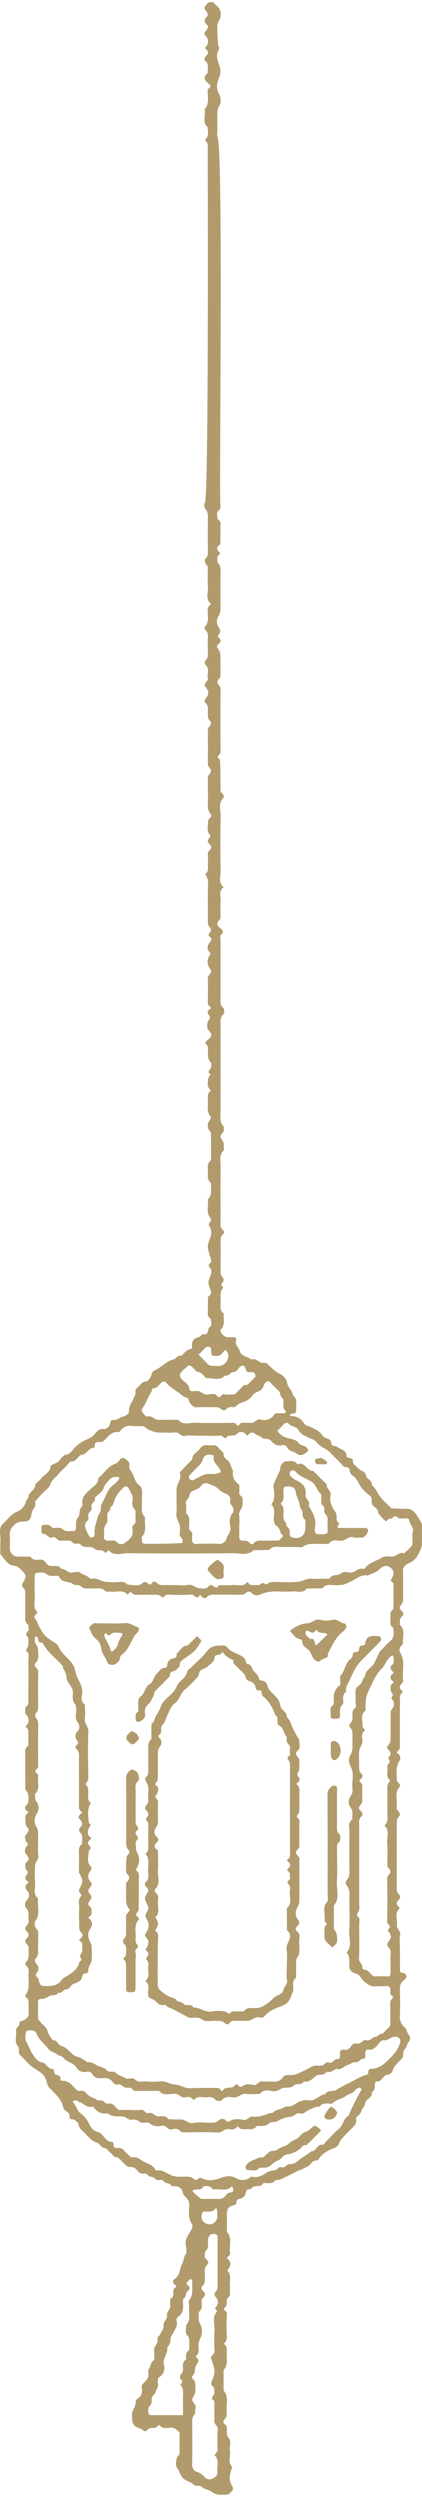 <svg width="68" height="402" viewBox="0 0 68 402" fill="none" xmlns="http://www.w3.org/2000/svg">
<g clip-path="url(#clip0_107_3931)">
<path d="M18.432 346.8C17.89 346.25 17.47 345.829 17.053 345.408C16.331 345.507 16.139 344.699 15.639 344.539C14.875 344.293 14.397 343.762 13.894 343.233C13.392 342.705 12.722 342.312 12.612 341.464C12.585 341.264 12.268 341.107 12.097 340.917C11.848 340.643 11.184 341 11.211 340.302C11.238 339.783 10.8 339.565 10.498 339.334C10.105 339.027 10.157 338.594 10.011 338.247C9.609 337.282 8.845 336.668 8.184 335.936C7.93 335.729 7.738 335.454 7.629 335.144C7.258 333.755 7.09 333.546 5.574 332.615C4.62 332.028 3.993 331.128 3.204 330.388C2.842 330.05 3.247 329.466 2.857 328.996C2.269 328.299 2.705 327.377 2.58 326.566C2.494 326.01 3.231 325.832 3.119 325.235C3.079 325.023 3.463 324.999 3.685 324.91C4.23 324.689 4.66 324.326 4.62 323.619C4.581 322.913 4.654 322.255 4.562 321.589C4.526 321.318 3.914 321.091 4.127 320.781C4.922 319.632 4.498 318.357 4.617 317.143C4.649 316.936 4.626 316.724 4.549 316.53C4.473 316.335 4.346 316.165 4.182 316.037C4.134 315.971 4.103 315.895 4.092 315.815C4.081 315.734 4.09 315.652 4.118 315.576C4.833 314.9 4.55 314.04 4.62 313.22C4.645 312.912 4.459 312.768 4.288 312.587C3.889 312.163 4.124 311.849 4.453 311.527C4.552 311.402 4.606 311.247 4.605 311.087C4.629 310.599 3.761 310.356 4.182 309.803C4.45 309.453 4.678 309.158 4.614 308.697C4.529 308.061 4.8 307.401 4.203 306.805C3.935 306.534 3.965 305.883 4.392 305.447C4.572 305.271 4.678 305.032 4.687 304.78C4.697 304.527 4.61 304.281 4.444 304.092C4.014 303.603 3.947 303.247 4.465 302.838C4.635 302.706 4.608 302.617 4.407 302.469C4.292 302.416 4.198 302.323 4.143 302.208C4.087 302.092 4.073 301.961 4.103 301.837C4.2 301.563 4.456 301.327 4.48 301.059C4.495 300.875 4.136 300.675 4.115 300.466C4.069 300.07 3.99 299.643 4.389 299.305C4.788 298.967 4.575 298.614 4.282 298.251C4.11 298.068 4.015 297.825 4.015 297.572C4.015 297.32 4.11 297.077 4.282 296.893C4.635 296.531 4.447 296.389 4.203 296.144C4.109 296.048 4.145 295.836 4.078 295.692C3.737 294.976 5.065 294.549 4.465 293.925C3.944 293.388 4.16 292.835 4.078 292.282C4.064 292.157 4.085 292.031 4.139 291.918C4.193 291.805 4.277 291.709 4.383 291.643C4.748 291.335 4.364 291.222 4.237 291.108C4.14 291.027 4.075 290.916 4.05 290.792C4.026 290.669 4.044 290.541 4.103 290.429C4.572 290.066 4.602 289.606 4.593 289.08C4.61 288.874 4.584 288.667 4.518 288.472C4.452 288.276 4.347 288.096 4.209 287.943C4.032 287.753 4.081 287.329 4.081 286.991C4.081 285.455 4.06 283.919 4.081 282.383C4.081 281.82 3.865 281.184 4.489 280.757C4.581 280.696 4.572 280.45 4.575 280.293C4.575 279.866 4.575 279.439 4.575 279.015C4.575 278.508 4.645 277.989 4.115 277.673C4.273 277.326 4.666 277.12 4.593 276.622C4.595 276.292 4.468 275.974 4.24 275.737C3.868 275.405 4.136 274.941 4.078 274.542C4.702 274.161 4.572 273.537 4.572 272.96C4.572 271 4.59 269.039 4.572 267.079C4.572 266.526 4.83 265.872 4.191 265.445C4.223 265.323 4.269 265.206 4.328 265.095C4.449 264.893 4.53 264.67 4.565 264.437C4.544 263.958 4.742 263.457 4.313 263.008C3.883 262.56 4.882 262.305 4.593 261.779C4.52 261.65 4.651 261.346 4.572 261.291C3.883 260.802 4.087 260.093 4.078 259.448C4.078 258.338 4.057 257.232 4.078 256.123C4.084 255.959 4.054 255.795 3.99 255.643C3.926 255.492 3.829 255.357 3.707 255.248C3.436 254.971 3.585 254.698 3.771 254.375C4.264 253.509 4.227 253.223 3.627 252.645C3.225 252.258 2.927 251.819 2.211 251.751C1.218 251.668 0.704 250.642 0.067 249.902C-0.015 249.807 0.067 249.573 0.067 249.401C0.033 248.89 0.033 248.376 0.067 247.865C0.201 246.903 -0.387 245.794 0.506 244.992C1.218 244.341 1.751 243.49 2.741 243.066C3.128 242.92 3.469 242.672 3.729 242.348C3.989 242.023 4.158 241.635 4.218 241.223C4.675 241.014 4.523 240.485 4.754 240.169C5.095 239.723 5.65 239.474 5.698 238.755C5.72 238.448 6.308 238.184 6.539 237.834C7.054 237.099 8.141 236.814 8.159 235.702C8.595 235.348 9.195 235.305 9.585 234.817C9.889 234.451 10.136 233.987 10.721 233.895C11.305 233.803 11.634 233.207 12.03 232.792C12.537 232.264 13.138 231.839 13.803 231.539C14.308 231.296 14.841 231.139 15.219 230.644C15.597 230.15 16.087 229.588 16.903 229.803C17.004 229.827 17.15 229.603 17.296 229.557C17.927 229.36 17.537 228.26 18.25 228.328C18.916 228.386 19.273 227.876 19.815 227.778C20.357 227.68 20.811 227.283 20.793 226.822C20.759 226.008 21.28 225.468 21.539 224.813C21.651 224.506 21.883 224.285 21.843 223.919C21.825 223.683 21.764 223.412 22.032 223.234C22.559 222.871 22.788 222.103 23.616 222.125C23.79 222.125 23.981 221.796 24.149 221.606C24.469 221.246 24.347 220.601 24.871 220.377C25.973 219.913 26.759 218.887 27.938 218.592C28.416 218.472 28.635 217.821 29.226 218.02C29.698 217.578 30.057 216.976 30.807 216.917C30.871 216.917 30.971 216.632 30.953 216.49C30.855 215.688 31.233 215.175 31.955 215.019C32.342 214.936 32.521 214.466 32.747 214.512C33.752 214.721 33.356 213.682 33.785 213.399C34.215 213.117 34.002 212.619 33.983 212.226C33.983 211.919 33.475 211.839 33.487 211.415C33.52 210.493 33.487 209.538 33.514 208.604C33.514 208.478 33.727 208.352 33.855 208.241C33.946 208.154 34.006 208.039 34.027 207.914C34.047 207.79 34.026 207.662 33.968 207.55C33.475 206.238 33.465 206.241 33.913 205.11C34.069 204.714 34.163 204.189 33.892 203.931C33.447 203.5 33.639 203.316 33.965 202.99C34.053 202.907 34.044 202.656 33.998 202.505C33.356 200.453 33.35 200.453 33.858 199.03C33.995 198.734 34.057 198.408 34.04 198.082C34.022 197.756 33.925 197.439 33.758 197.159C33.49 196.714 33.758 196.643 33.91 196.406C33.992 196.287 34.056 196.019 33.992 195.949C33.127 195.027 33.633 193.869 33.499 192.827C34.291 192.084 33.919 191.11 34.005 190.225C33.152 189.61 33.618 188.689 33.496 187.881C33.449 187.634 33.472 187.38 33.562 187.146C33.652 186.913 33.805 186.709 34.005 186.56C34.005 185.109 34.02 183.662 33.986 182.215C33.986 182.009 33.703 181.828 33.618 181.601C33.438 181.131 33.362 180.679 33.733 180.215C33.877 180.04 34.053 179.656 33.983 179.582C33.188 178.719 33.587 177.674 33.499 176.707C33.45 176.19 33.469 175.69 33.983 175.376C33.73 175.069 33.45 174.817 33.475 174.319C33.502 173.733 33.475 173.18 33.965 172.759C33.204 172.356 33.913 172.009 33.995 171.628C34.047 171.385 34.114 171.014 33.995 170.884C33.301 170.187 33.557 169.33 33.502 168.522C33.51 168.361 33.461 168.202 33.365 168.073C33.06 167.818 32.975 167.649 33.331 167.33C33.804 166.903 34.48 166.528 33.636 165.711C33.261 165.342 33.331 164.5 33.618 164.058C33.904 163.615 33.88 163.471 33.566 163.108C33.338 162.847 33.508 162.466 33.819 162.257C34.035 162.116 34.035 162.039 33.846 161.886C33.74 161.822 33.652 161.732 33.589 161.625C33.527 161.517 33.493 161.396 33.49 161.271C33.514 159.993 33.517 158.715 33.49 157.437C33.486 157.272 33.517 157.108 33.583 156.957C33.648 156.806 33.745 156.671 33.867 156.561C34.136 156.282 34.014 155.999 33.791 155.689C33.57 155.393 33.449 155.034 33.445 154.663C33.441 154.293 33.555 153.931 33.77 153.63C33.88 153.455 34.005 153.372 33.898 153.262C33.231 152.58 33.356 151.962 33.98 151.317C34.048 151.208 34.07 151.077 34.044 150.951C34.017 150.826 33.943 150.715 33.837 150.644C33.42 150.374 33.615 150.18 33.864 149.904C33.989 149.765 34.032 149.32 33.938 149.249C33.444 148.884 33.496 148.389 33.499 147.882C33.499 145.839 33.456 143.793 33.529 141.737C33.548 141.197 33.146 140.914 33.106 140.462C33.666 140.13 33.484 139.577 33.496 139.092C33.514 138.496 33.523 137.897 33.496 137.304C33.478 136.997 33.657 136.849 33.825 136.671C34.227 136.244 33.962 135.958 33.67 135.605C33.377 135.252 33.447 135.242 33.709 134.745C33.779 134.616 33.956 134.407 33.944 134.394C33.176 133.712 33.575 132.812 33.523 132.013C33.502 131.632 34.288 131.334 33.983 130.972C33.228 130.069 33.566 129.058 33.514 128.09C33.462 127.073 33.514 126.047 33.493 125.018C33.493 124.71 33.7 124.591 33.822 124.382C34.075 123.958 34.075 123.936 33.822 123.518C33.7 123.312 33.487 123.193 33.49 122.885C33.511 121.097 33.514 119.306 33.49 117.518C33.498 117.187 33.635 116.872 33.871 116.642C33.989 116.495 34.029 116.056 33.931 115.988C33.322 115.546 33.517 114.928 33.505 114.363C33.505 113.859 33.532 113.395 33.073 112.993C32.823 112.771 33.073 112.421 33.28 112.132C33.679 111.616 33.648 111.097 33.185 110.565C32.881 110.212 32.923 110.144 33.185 109.711C33.307 109.502 33.572 109.376 33.49 109.075C33.331 108.366 33.837 107.539 33.112 106.925C33.05 106.829 33.012 106.718 33.004 106.604C32.995 106.489 33.016 106.375 33.063 106.27C33.215 106.131 33.334 105.958 33.409 105.765C33.485 105.572 33.515 105.365 33.499 105.158C33.465 104.236 33.462 103.284 33.499 102.347C33.519 102.14 33.488 101.931 33.41 101.739C33.331 101.546 33.207 101.377 33.048 101.244C33.001 101.178 32.971 101.1 32.962 101.019C32.952 100.938 32.963 100.856 32.993 100.78C33.84 99.935 33.392 98.875 33.472 97.91C33.505 97.502 33.816 97.37 33.989 97.106C33.024 96.294 33.606 95.201 33.511 94.245C33.411 93.231 33.511 92.202 33.472 91.173C33.472 90.967 33.182 90.786 33.106 90.558C33.03 90.331 32.96 89.993 33.066 89.889C33.216 89.747 33.332 89.574 33.407 89.382C33.482 89.189 33.513 88.983 33.499 88.776C33.475 86.816 33.475 84.856 33.499 82.896C33.494 82.484 33.337 82.089 33.06 81.787C32.896 81.566 32.85 80.997 33.009 80.831C33.679 80.115 33.45 24.125 33.481 23.317C33.486 23.238 33.475 23.158 33.447 23.084C33.42 23.009 33.377 22.941 33.322 22.884C32.948 22.604 33.094 22.454 33.322 22.131C33.682 21.637 33.465 21.01 33.447 20.435C32.533 19.606 33.176 18.512 32.978 17.563C33.807 16.641 33.402 15.501 33.478 14.45C33.502 14.122 34.297 13.99 33.685 13.51C33.024 12.994 32.582 12.426 33.487 11.719C33.395 11.083 33.755 10.38 33.097 9.827C32.82 9.593 32.948 9.212 33.231 8.966C33.621 8.613 33.59 8.241 33.197 7.922C32.872 7.651 33.197 7.547 33.289 7.372C33.465 7.139 33.548 6.849 33.524 6.557C33.5 6.265 33.37 5.993 33.158 5.793C32.853 5.452 32.875 5.353 33.188 4.948C33.414 4.662 33.657 4.315 33.417 4.084C32.869 3.556 32.808 3.163 33.398 2.628C33.505 2.533 33.475 2.121 33.359 1.971C33.152 1.7 32.841 1.454 32.996 1.107C33.151 0.808 33.382 0.557 33.666 0.379C33.771 0.331 33.885 0.306 34 0.306C34.115 0.306 34.229 0.331 34.334 0.379C34.55 0.481 34.684 0.745 34.882 0.898C35.667 1.513 35.701 2.358 35.387 3.141C35.241 3.51 34.976 3.814 35.001 4.26C35.055 5.267 35.031 6.281 35.156 7.277C35.186 7.522 35.436 7.618 35.232 8.023C34.809 8.862 34.927 9.43 35.36 10.592C35.586 11.207 35.568 11.886 35.308 12.487C34.909 13.526 34.824 14.18 35.266 15.062C35.591 15.716 35.698 16.441 35.375 16.936C35.104 17.365 34.981 17.873 35.025 18.38C35.025 19.302 35.025 20.254 35.025 21.191C35.025 21.446 34.918 21.787 35.025 21.944C36.033 23.237 35.284 79.867 35.515 81.24C35.554 81.402 35.546 81.572 35.492 81.73C35.438 81.888 35.34 82.027 35.211 82.131C34.815 82.46 35.019 82.942 35.055 83.326C35.08 83.6 35.555 83.716 35.54 84.14C35.506 85.243 35.54 86.346 35.488 87.449C35.488 87.575 35.247 87.68 35.15 87.815C35.095 87.877 35.055 87.951 35.031 88.03C35.007 88.11 35 88.194 35.011 88.276C35.022 88.359 35.05 88.438 35.094 88.508C35.138 88.579 35.197 88.638 35.266 88.684C35.494 88.875 35.509 89.037 35.266 89.228C34.854 89.535 35.083 90.008 35.025 90.405C35.698 90.976 35.524 91.763 35.531 92.494C35.531 94.368 35.531 96.245 35.531 98.119C35.515 98.442 35.41 98.754 35.226 99.019C35.047 99.296 34.952 99.619 34.952 99.949C34.952 100.279 35.047 100.602 35.226 100.878C35.619 101.416 35.531 101.683 35.159 102.156C34.915 102.464 35.695 102.682 35.527 103.152C35.39 103.527 34.739 103.834 35.043 104.193C35.683 104.934 35.491 105.754 35.518 106.562C35.546 107.37 35.536 108.098 35.518 108.863C35.518 108.989 35.287 109.097 35.214 109.238C34.979 109.653 34.97 109.671 35.214 110.101C35.336 110.31 35.54 110.436 35.536 110.74C35.524 114.147 35.524 117.555 35.536 120.965C35.536 121.355 34.623 121.666 35.442 122.111C35.469 122.695 35.506 123.279 35.521 123.865C35.521 124.376 35.521 124.886 35.521 125.402C35.521 125.918 35.552 126.425 35.521 126.938C35.494 127.343 35.78 127.519 35.975 127.78C36.057 127.893 36.1 128.176 36.027 128.247C35.113 129.168 35.579 130.333 35.555 131.371C35.488 134.268 35.503 137.166 35.555 140.063C35.555 140.938 35.141 141.937 36.039 142.659C35.168 143.292 35.616 144.214 35.552 145.009C35.485 145.854 35.552 146.711 35.527 147.562C35.51 147.723 35.435 147.871 35.317 147.98C34.793 148.469 35.031 148.847 35.454 149.209C35.823 149.532 36.24 149.824 35.582 150.324C35.415 150.45 35.54 150.967 35.54 151.305C35.54 154.289 35.54 157.272 35.54 160.254C35.54 160.902 35.363 161.585 36.018 162.116C36.179 162.248 36.173 162.936 36.018 163.075C35.46 163.535 35.543 164.107 35.543 164.688C35.543 169.373 35.543 174.058 35.543 178.747C35.543 179.555 35.32 180.424 36.033 181.103C36.118 181.183 36.012 181.441 36.051 181.601C36.197 182.172 35.326 182.387 35.558 182.916C35.747 183.352 36.167 183.681 36.054 184.246C36.002 184.492 36.155 184.861 36.027 184.996C35.256 185.77 35.561 186.729 35.552 187.613C35.515 190.425 35.533 193.236 35.552 196.05C35.552 196.698 35.348 197.414 36.042 197.893C36.08 197.967 36.1 198.049 36.1 198.131C36.1 198.214 36.08 198.296 36.042 198.37C35.555 198.714 35.543 199.187 35.549 199.712C35.567 201.248 35.549 202.785 35.549 204.321C35.549 204.754 35.549 205.129 35.935 205.451C35.995 205.548 36.03 205.658 36.036 205.772C36.043 205.886 36.021 206 35.972 206.103C35.531 206.465 35.6 206.736 36.012 207.024C35.342 207.694 35.573 208.561 35.561 209.35C35.561 209.998 35.351 210.723 36.06 211.194C35.96 212.075 36.341 213.018 35.576 213.817C35.314 214.088 36.057 214.963 36.569 215.003C36.906 215.031 37.244 215.031 37.58 215.003C37.903 214.976 38.147 215.203 38.064 215.406C37.76 216.192 38.479 216.635 38.643 217.249C38.868 218.091 39.898 218.146 40.544 218.601C41.348 218.294 41.817 219.36 42.618 219.126C42.696 219.118 42.775 219.127 42.85 219.153C42.924 219.178 42.993 219.219 43.05 219.274C43.714 219.888 44.299 220.533 45.155 220.939C45.451 221.087 45.708 221.303 45.906 221.57C46.104 221.837 46.237 222.147 46.294 222.475C46.406 223.065 47.037 223.547 47.168 224.137C47.265 224.589 47.731 224.752 47.722 225.194C47.749 225.789 47.742 226.385 47.701 226.979C47.646 227.382 47.165 227.231 46.891 227.363C46.821 227.397 46.729 227.477 46.723 227.541C46.717 227.606 46.827 227.713 46.882 227.713C47.295 227.686 47.707 227.774 48.074 227.968C48.441 228.162 48.747 228.455 48.959 228.813C49.263 229.286 49.781 229.299 50.198 229.517C50.853 229.858 51.563 230.159 51.934 230.804C52.306 231.449 53.424 231.111 53.402 232.208C53.402 232.546 54.078 232.445 54.432 232.709C54.995 233.127 55.848 233.173 55.839 234.156C55.848 234.197 55.866 234.234 55.892 234.266C55.918 234.298 55.951 234.324 55.988 234.34C56.417 234.497 57.048 234.439 56.85 235.219C57.182 235.606 57.545 235.964 57.937 236.288C58.358 236.596 58.903 236.629 59.009 237.351C59.076 237.788 59.798 237.944 59.892 238.507C59.9 238.665 59.956 238.818 60.054 238.943C60.559 239.382 60.788 240.003 61.153 240.525C61.68 241.281 62.436 241.874 63.09 242.537C63.925 242.568 64.756 242.63 65.588 242.617C65.792 242.61 65.995 242.646 66.183 242.724C66.372 242.801 66.543 242.918 66.684 243.066C67.175 243.527 67.43 244.111 67.775 244.654C68.119 245.198 67.957 245.622 67.991 246.104C68.027 246.697 67.991 247.297 67.991 247.893C67.991 248.771 67.933 248.747 67.504 249.736C67.212 250.416 66.691 250.97 66.032 251.3C65.807 251.371 65.595 251.482 65.408 251.629C65.186 251.868 64.933 252.056 64.942 252.461C64.967 253.997 64.942 255.533 64.96 257.07C64.971 257.275 64.938 257.48 64.864 257.672C64.79 257.864 64.676 258.037 64.531 258.182C64.29 258.446 64.446 258.796 64.729 259.042C65.012 259.288 65.101 259.657 64.799 259.896C64.272 260.292 64.495 260.818 64.443 261.291C65.423 262.197 64.784 263.359 64.93 264.394C64.415 264.701 64.233 265.316 64.476 265.706C65.356 267.125 64.756 268.655 64.954 270.115C65.009 270.514 64.726 270.705 64.522 270.963C64.434 271.073 64.455 271.27 64.446 271.439C64.427 271.746 65.091 271.801 64.793 272.176C64.676 272.29 64.583 272.427 64.522 272.579C64.46 272.731 64.43 272.894 64.434 273.058C64.47 273.654 64.434 274.253 64.434 274.849C64.434 276.809 64.434 278.766 64.434 280.727C64.458 280.892 64.437 281.06 64.374 281.215C64.311 281.369 64.207 281.503 64.074 281.602C63.885 281.728 63.91 281.83 64.12 281.968C64.299 282.085 64.427 282.267 64.478 282.477C64.529 282.686 64.499 282.907 64.394 283.095C63.697 284.085 63.955 285.172 63.934 286.229C63.934 286.616 64.705 286.908 64.4 287.271C63.511 288.334 64.096 289.541 63.916 290.65C63.864 290.957 64.114 291.08 64.236 291.286C64.491 291.713 64.54 291.769 64.236 292.14C64.026 292.391 63.917 292.713 63.931 293.04C63.931 296.621 63.931 300.199 63.931 303.775C63.932 303.94 63.966 304.102 64.032 304.252C64.098 304.402 64.194 304.537 64.315 304.648C64.574 304.93 64.498 305.262 64.211 305.511C63.831 305.858 63.818 306.224 64.211 306.559C64.385 306.709 64.449 306.808 64.327 306.924C63.52 307.708 64.086 308.694 63.962 309.579C63.882 310.132 64.613 310.467 64.476 311.158C64.339 311.849 64.446 312.516 64.446 313.198V314.959C64.446 315.573 64.446 316.154 64.446 316.75C64.427 317.257 64.772 317.201 65.104 317.275C65.178 317.302 65.246 317.344 65.303 317.399C65.361 317.453 65.406 317.52 65.437 317.593C65.467 317.666 65.483 317.745 65.481 317.825C65.48 317.905 65.462 317.983 65.43 318.055C65.326 318.191 65.207 318.313 65.073 318.418C64.555 318.802 64.415 319.309 64.437 319.954C64.482 321.318 64.498 322.682 64.437 324.043C64.395 324.416 64.448 324.792 64.59 325.138C64.733 325.484 64.96 325.788 65.25 326.022C65.606 326.329 65.524 326.922 65.947 327.276C66.028 327.422 66.07 327.586 66.07 327.753C66.07 327.921 66.028 328.085 65.947 328.231C65.515 328.581 65.597 329.153 65.247 329.488C64.897 329.822 65.012 330.256 64.942 330.652C64.903 330.808 64.82 330.95 64.705 331.061C64.147 331.657 63.486 332.151 63.246 333.015C63.18 333.165 63.078 333.297 62.949 333.399C62.821 333.501 62.669 333.569 62.509 333.598C61.662 333.598 61.574 334.867 60.645 334.671C60.587 334.671 60.404 334.916 60.401 335.052C60.401 335.559 60.456 336.078 59.929 336.394C59.993 336.984 59.597 337.337 59.201 337.623C58.744 337.93 58.921 338.523 58.528 338.904C58.224 339.212 58.224 339.801 57.788 340.115C57.599 340.25 57.337 340.533 57.371 340.686C57.56 341.519 56.984 341.915 56.527 342.394C55.793 343.166 54.925 343.817 54.529 344.883C54.438 345.138 54.1 345.301 53.762 345.433C52.945 345.74 52.135 346.143 51.566 346.88C51.41 347.08 51.203 347.405 51.033 347.396C50.21 347.359 50.016 348.241 49.422 348.435C49.117 348.542 48.852 348.742 48.575 348.843C47.686 349.151 46.882 349.667 46.029 350.051C45.499 350.29 45.048 350.601 44.442 350.515C44.058 351.105 43.467 351.062 42.88 351.028C42.712 351.028 42.426 350.979 42.395 351.046C42.03 351.86 41.098 351.249 40.656 351.768C40.407 352.075 40.047 351.977 39.788 352.137C39.682 352.201 39.636 352.407 39.605 352.561C39.567 352.807 39.454 353.034 39.282 353.213C39.111 353.392 38.888 353.513 38.646 353.559C38.238 353.639 38.083 353.774 38.074 354.174C38.074 354.45 37.891 354.558 37.595 354.613C36.837 354.758 36.523 355.268 36.554 356.051C36.587 356.973 36.554 357.925 36.554 358.862C37.486 359.87 36.889 361.108 37.066 362.242C37.114 362.549 36.916 362.718 36.724 362.856C36.532 362.994 36.539 363.065 36.724 363.234C37.251 363.698 37.203 364.242 36.843 364.792C36.759 364.9 36.686 365.017 36.624 365.139C37.401 365.824 36.95 366.727 37.047 367.526C37.096 367.944 37.005 368.383 37.069 368.801C37.151 369.311 36.572 369.44 36.548 369.87C36.523 370.3 36.636 370.678 36.243 371.032C35.759 371.48 36.609 371.548 36.569 372.006C36.49 373.195 36.484 374.388 36.551 375.579C36.575 375.82 36.544 376.063 36.461 376.29C36.377 376.517 36.242 376.722 36.066 376.888C36.59 377.195 36.575 377.714 36.532 378.224C36.456 379.192 36.837 380.246 36.03 381.081V384.393C36.944 385.401 36.401 386.633 36.532 387.773C36.593 388.292 36.532 388.759 36.066 389.125C36.001 389.232 35.977 389.36 35.999 389.484C36.021 389.608 36.087 389.72 36.185 389.797C36.316 389.905 36.49 390.025 36.523 390.163C36.651 390.778 36.344 391.45 36.88 392.077C37.33 392.606 36.922 393.386 37.05 394.037C37.221 394.916 36.633 395.905 37.431 396.695C37.468 396.732 37.34 396.925 37.3 397.048C36.938 398.176 36.907 398.821 37.343 399.623C37.519 399.948 37.669 400.21 37.41 400.502C37.193 400.744 36.925 401.091 36.663 401.116C35.777 401.174 34.879 401.291 34.072 400.655C33.654 400.323 32.972 400.305 32.613 399.942C32.156 399.488 31.501 399.847 31.251 399.574C30.779 399.058 30.106 399.002 29.591 398.572C29.025 398.096 28.982 397.417 28.58 396.91C28.209 396.452 28.364 395.773 28.501 395.223C28.571 394.947 28.955 394.79 28.943 394.385C28.912 393.361 28.943 392.338 28.943 391.312C28.943 391.005 28.227 390.458 27.883 390.39C27.176 390.258 26.36 390.756 25.751 390C25.653 389.877 25.535 389.951 25.395 390.129C24.95 390.679 24.036 390.089 23.649 390.845C23.584 390.891 23.508 390.919 23.429 390.927C23.349 390.936 23.269 390.925 23.196 390.894C22.766 390.363 21.929 390.507 21.575 389.874C21.499 389.736 21.35 389.604 21.344 389.466C21.32 388.87 21.164 388.197 21.38 387.696C21.597 387.195 21.904 386.716 21.868 386.095C21.868 385.92 22.148 385.687 22.349 385.548C22.836 385.217 22.903 384.753 22.861 384.221C22.801 383.975 22.815 383.716 22.9 383.478C23.171 383.066 23.655 382.765 23.835 382.329C24.015 381.892 23.747 381.198 24.003 380.885C24.329 380.482 24.24 379.908 24.673 379.613C24.932 379.441 24.88 379.18 24.88 378.934C24.88 378.421 24.712 377.818 24.925 377.425C25.166 376.98 25.492 376.617 25.385 376.076C25.322 375.751 25.638 375.668 25.742 375.462C25.982 374.967 26.403 374.433 26.351 373.957C26.278 373.262 26.997 372.98 26.908 372.374C26.841 371.913 27.106 371.625 27.326 371.262C27.514 370.955 27.39 370.445 27.423 370.033C27.423 369.876 27.453 369.631 27.548 369.585C28.315 369.207 27.548 368.211 28.258 367.827C28.486 367.704 28.459 367.618 28.258 367.459C27.88 367.151 27.697 366.724 28.157 366.429C29.095 365.815 28.915 364.684 29.409 363.864C29.625 363.501 29.561 362.973 29.89 362.524C30.134 362.189 30.036 361.523 29.939 361.037C29.756 360.116 30.304 359.458 30.691 358.788C30.925 358.383 31.127 357.907 30.941 357.646C30.243 356.653 30.469 355.562 30.49 354.512C30.49 353.897 30.222 353.59 29.863 353.224C29.678 353.067 29.54 352.862 29.463 352.631C29.305 351.836 28.854 351.507 28.059 351.538C27.904 351.538 27.654 351.538 27.606 351.446C27.326 350.948 26.671 351.16 26.363 350.733C26.01 350.238 25.315 350.813 25.011 350.358C24.706 349.903 24.048 350.149 23.747 349.661C23.662 349.519 23.299 349.492 23.071 349.51C22.906 349.522 22.741 349.491 22.591 349.42C22.442 349.35 22.312 349.242 22.215 349.108C21.883 348.73 21.56 348.355 20.954 348.456C20.716 348.455 20.487 348.36 20.317 348.192C19.873 347.799 19.483 347.344 19.041 346.963C18.956 346.855 18.728 346.929 18.432 346.8ZM58.863 269.46C58.849 269.375 58.849 269.288 58.863 269.202C59.11 268.443 59.917 268.127 60.267 267.488C60.617 266.849 60.861 266.201 61.199 265.58C61.349 265.374 61.526 265.19 61.726 265.033C62.067 264.655 62.428 264.295 62.807 263.955C63.575 263.34 63.511 262.529 63.325 261.693C62.774 261.368 62.917 260.821 62.917 260.329C62.917 259.758 62.765 259.128 63.398 258.744C63.398 257.383 63.422 256.025 63.398 254.664C63.398 254.541 63.206 254.391 63.072 254.298C62.862 254.157 62.969 254.114 63.072 253.92C63.608 252.916 63.535 252.544 62.838 252.003C62.375 251.647 61.781 251.715 61.117 252.363C60.575 252.891 59.862 253.017 59.238 253.352C58.26 253.125 57.56 253.785 56.786 254.169C55.403 254.854 55.412 254.839 54.295 254.901C53.503 254.94 52.595 254.538 51.971 255.398L49.446 255.423C48.803 256.249 47.902 255.828 47.11 255.899C45.404 256.05 43.662 255.592 41.984 256.381C41.715 256.516 41.408 256.55 41.116 256.479C40.824 256.407 40.567 256.235 40.388 255.991C40.315 255.893 39.886 255.924 39.739 256.04C39.512 256.278 39.202 256.418 38.875 256.431C37.437 256.406 36.002 256.431 34.568 256.412C34.044 256.412 33.59 256.434 33.231 256.907C33.121 256.969 32.993 256.988 32.87 256.961C32.747 256.934 32.638 256.862 32.564 256.759C32.457 256.645 32.338 256.542 32.211 256.452C31.739 257.398 31.297 256.369 30.843 256.4C29.578 256.478 28.31 256.478 27.045 256.4C26.579 256.372 26.317 257.051 26.068 256.79C25.626 256.335 25.154 256.446 24.679 256.431C24.088 256.412 23.494 256.431 22.903 256.431C22.261 256.409 21.539 256.652 21.076 255.93L20.54 256.409C19.806 255.543 18.822 256.04 17.951 255.927C17.622 255.884 17.144 256.022 16.986 255.844C16.355 255.149 15.575 255.503 14.854 255.42C14.436 255.374 13.998 255.475 13.593 255.392C13.288 255.331 13.069 255.017 12.78 254.916C12.49 254.815 12.036 254.94 11.838 254.762C11.162 254.148 9.944 254.606 9.545 253.533C9.528 253.496 9.502 253.463 9.469 253.438C9.437 253.412 9.399 253.394 9.359 253.386C8.939 253.386 8.516 253.386 8.092 253.386C7.611 253.355 7.37 252.814 6.783 252.851C5.507 252.931 5.586 252.851 5.595 253.877C5.595 254.815 5.54 255.755 5.613 256.689C5.677 257.564 5.199 258.56 6.091 259.285C5.787 259.567 5.33 259.945 5.668 260.308C6.006 260.67 6.1 261.171 6.335 261.583C7.133 262.981 7.224 263.119 8.805 264.133C9.009 264.265 9.274 264.416 9.353 264.618C9.795 265.749 10.769 266.422 11.5 267.307C11.831 267.749 12.057 268.262 12.161 268.806C12.239 269.197 12.373 269.575 12.557 269.927C12.956 270.698 13.395 271.494 13.224 272.471C13.127 273.018 13.026 273.676 13.669 274.06C13.669 274.822 13.794 275.596 13.669 276.339C13.547 277.153 14.278 277.63 14.235 278.435C14.144 280.892 14.181 283.375 14.235 285.845C14.235 286.337 13.992 286.598 13.73 286.902C14.241 287.209 14.214 287.713 14.232 288.232C14.251 288.752 13.973 289.44 14.616 289.864C14.579 289.985 14.529 290.101 14.467 290.211C14.034 291.166 14.217 292.15 14.327 293.13C14.905 293.498 14.363 293.713 14.269 294.051C14.144 294.481 14.01 295.071 14.573 295.422C14.768 295.548 14.744 295.646 14.534 295.79C14.229 295.999 14.062 296.383 14.296 296.638C14.637 297.007 14.765 297.253 14.296 297.56C14.318 298.442 13.855 299.385 14.68 300.165C14.777 300.257 14.71 300.678 14.582 300.829C14.059 301.443 14.098 301.975 14.582 302.592C14.857 302.955 14.857 303.032 14.534 303.447C14.211 303.861 14.104 304.113 14.464 304.519C14.547 304.602 14.613 304.701 14.658 304.81C14.702 304.919 14.724 305.037 14.723 305.155C14.649 305.462 14.36 305.683 14.254 305.978C14.077 306.464 14.768 306.593 14.75 307.038C14.732 307.484 14.872 307.904 14.424 308.178C14.199 308.316 14.217 308.387 14.424 308.55C14.96 309.01 14.921 309.567 14.552 310.104C14.077 310.796 14.156 311.478 14.488 312.184C14.616 312.384 14.704 312.606 14.75 312.839C14.78 313.687 14.884 314.565 14.717 315.383C14.61 315.902 14.135 316.341 14.238 316.971C14.238 317.069 14.04 317.306 13.934 317.3C13.389 317.266 13.325 317.542 13.188 318.022C13.035 318.556 12.457 318.808 11.872 318.983C11.427 319.115 11.287 319.84 10.718 319.859C10.2 319.877 9.999 320.596 9.414 320.397C9.058 321.045 8.29 320.685 7.891 320.983C7.501 321.284 7.02 321.438 6.53 321.42C6.393 321.42 6.149 321.573 6.146 321.662C6.116 322.584 6.146 323.536 6.116 324.474C6.116 324.799 6.344 324.898 6.484 325.088C6.862 325.616 7.504 325.896 7.678 326.64C7.797 327.146 8.199 327.583 8.476 328.05C9.213 327.954 9.362 328.845 9.868 328.971C10.504 329.113 10.83 329.549 11.266 329.893C11.57 330.148 11.765 330.508 12.228 330.634C12.911 330.834 13.547 331.172 14.098 331.626C14.726 331.469 15.167 331.866 15.667 332.127C16.166 332.388 16.824 332.434 17.132 332.821C17.61 333.405 18.314 332.876 18.712 333.337C19.111 333.798 19.708 333.801 20.174 334.139C20.588 334.446 21.335 333.909 21.816 334.419C22.297 334.929 22.928 334.64 23.482 334.68C24.238 334.764 25.001 334.764 25.757 334.68C26.637 334.542 27.313 335.128 28.087 335.174C28.772 335.217 29.305 335.503 29.914 335.684C30.523 335.866 31.254 335.728 31.93 335.728H33.956C34.294 335.728 34.635 335.752 34.97 335.728C35.093 335.72 35.215 335.747 35.322 335.806C35.43 335.866 35.519 335.954 35.579 336.062C35.731 336.274 35.805 336.284 35.948 336.062C36.411 335.377 37.471 336.041 37.894 335.221C37.921 335.165 38.275 335.184 38.348 335.273C38.67 335.681 38.856 335.605 39.286 335.322C39.642 335.082 40.285 335.113 40.742 335.239C41.442 335.429 41.655 334.578 42.316 334.68C42.892 334.769 43.501 334.64 44.086 334.714C44.375 334.755 44.67 334.71 44.934 334.585C45.199 334.46 45.421 334.26 45.575 334.01C45.681 333.883 45.817 333.785 45.97 333.725C46.123 333.665 46.289 333.645 46.452 333.666C47.64 333.666 47.619 333.592 49.382 332.781C49.808 332.581 50.192 332.265 50.643 332.167C51.045 332.074 51.496 332.213 51.901 332.13C52.306 332.047 52.476 331.454 52.958 331.647C53.652 331.927 53.871 330.842 54.526 331.125C54.946 330.818 54.712 330.351 54.791 329.961C54.846 329.697 55.029 329.58 55.327 329.58C55.626 329.58 55.967 329.687 56.268 329.395C56.57 329.104 56.853 328.425 57.435 328.594C58.138 328.796 58.382 327.921 59.006 328.053C59.171 328.099 59.344 328.099 59.509 328.053C59.871 327.911 60.075 327.534 60.569 327.509C60.895 327.494 61.123 326.895 61.629 327.033C61.671 327.033 61.747 326.922 61.805 326.861C62.046 326.621 62.268 326.363 62.527 326.145C62.657 326.042 62.759 325.909 62.825 325.757C62.891 325.604 62.918 325.438 62.905 325.272C62.877 324.166 62.905 323.057 62.886 321.951C62.886 321.644 63.093 321.518 63.237 321.337C63.559 320.891 62.895 320.903 62.892 320.596C62.889 320.289 62.972 319.865 62.825 319.607C62.576 319.165 62.067 319.423 61.671 319.392C61.166 319.355 60.657 319.392 60.148 319.392C59.64 319.392 58.665 318.734 58.321 318.224C58.05 317.819 57.794 317.444 57.231 317.303C57.034 317.252 56.851 317.157 56.696 317.024C56.54 316.892 56.417 316.725 56.335 316.538C56.137 315.69 56.564 314.722 55.836 313.966C56.801 312.949 56.189 311.708 56.268 310.587C56.381 308.977 56.311 307.351 56.289 305.735C56.289 304.844 56.515 303.892 55.808 303.118C55.745 303.006 55.712 302.88 55.712 302.752C55.712 302.624 55.745 302.498 55.808 302.387C56.503 301.692 56.28 300.832 56.289 300.024C56.311 298.236 56.265 296.445 56.311 294.657C56.332 293.947 55.967 293.12 56.786 292.561C56.664 291.947 57.027 291.286 56.481 290.641C56.288 290.372 56.187 290.047 56.192 289.714C56.197 289.382 56.31 289.06 56.512 288.798C56.871 288.306 56.816 287.842 56.774 287.372C56.716 286.294 57.078 285.157 56.545 284.152C56.198 283.501 56.11 282.776 56.411 282.278C56.671 281.864 56.804 281.382 56.792 280.892C56.792 280.296 56.792 279.7 56.792 279.104C56.792 278.597 56.838 278.106 56.347 277.74C56.308 277.634 56.294 277.519 56.309 277.406C56.323 277.293 56.364 277.185 56.43 277.092C57.285 276.456 56.268 275.199 57.276 274.594C57.426 274.505 57.298 273.946 57.298 273.608C57.298 273.009 57.273 272.413 57.298 271.817C57.331 271.153 58.117 271.021 58.306 270.453C58.43 270.091 58.619 269.754 58.863 269.46ZM54.822 253.097C55.312 252.575 55.939 252.848 56.487 252.864C57.252 252.888 57.706 251.988 58.571 252.289C58.72 252.341 59.031 251.856 59.296 251.656C59.993 251.131 60.846 250.894 61.583 250.427C61.948 250.191 62.554 250.246 63.036 250.304C63.812 250.396 64.296 249.447 65.107 249.776C65.475 249.441 65.865 249.125 66.2 248.759C66.357 248.58 66.452 248.353 66.468 248.114C66.505 247.521 66.355 246.885 66.511 246.335C66.73 245.548 65.993 245.155 65.959 244.491C65.944 244.236 65.695 244.129 65.408 244.141C64.991 244.141 64.495 244.264 64.19 244.071C63.812 243.825 63.633 243.6 63.255 244.071C63.072 244.286 62.615 244.111 62.405 244.442C62.195 244.774 62.034 244.495 61.869 244.362C61.53 244.018 61.212 243.654 60.916 243.272C60.971 242.657 60.435 242.418 60.1 242.086C59.64 241.631 60.176 240.937 59.588 240.491C58.966 240.048 58.429 239.495 58.001 238.86C57.795 238.426 57.546 238.014 57.258 237.631C56.932 237.275 56.344 237.072 56.344 236.485C56.344 235.689 55.577 236.095 55.269 235.705C54.694 234.98 53.944 234.393 53.332 233.692C52.671 232.936 51.617 232.728 51.021 231.898C50.759 231.585 50.397 231.374 49.997 231.302C49.662 231.207 49.339 230.921 48.95 230.777C48.572 230.58 48.261 230.274 48.057 229.898C47.67 229.283 46.839 229.44 46.437 228.841C46.37 228.74 45.98 228.737 45.77 228.976C45.435 229.357 45.06 229.704 44.701 230.064C45.133 230.829 45.94 231.145 46.659 231.311C47.268 231.449 47.768 231.554 48.136 232.055C48.505 232.555 49.242 232.362 49.559 232.943C49.659 233.13 49.732 233.155 49.598 233.32C49.145 233.886 48.38 234.199 47.884 233.787C47.387 233.376 46.607 233.406 46.272 232.737C46.191 232.586 46.06 232.47 45.901 232.407C45.743 232.345 45.568 232.341 45.407 232.396C44.649 232.565 44.134 232.221 43.675 231.661C43.5 231.5 43.277 231.402 43.041 231.382C42.721 231.33 42.417 231.382 42.127 231.124C41.838 230.866 41.406 230.798 41.107 230.555C40.681 230.205 40.355 230.291 40.059 230.672C39.904 230.878 39.846 230.881 39.691 230.694C39.234 230.144 38.588 230.113 38.168 230.574C37.656 231.139 36.758 230.463 36.414 231.268C36.009 231.299 35.872 230.764 35.393 230.838C34.805 230.888 34.214 230.895 33.624 230.86H31.851C31.178 230.86 30.475 230.743 29.832 230.89C29.132 231.047 28.9 230.276 28.261 230.328C27.426 230.408 26.576 230.35 25.73 230.346C25.014 230.346 25.032 230.291 23.902 229.867C23.558 229.738 23.403 229.403 23.107 229.345C22.688 229.314 22.267 229.305 21.846 229.32C20.491 229.204 20.324 229.222 19.663 229.763C19.465 229.922 19.279 230.294 19.124 230.273C17.905 230.122 17.4 231.099 16.666 231.732C16.457 231.856 16.212 231.905 15.971 231.87C15.423 231.833 15.21 232.067 15.268 232.605C15.268 232.663 15.173 232.789 15.125 232.789C14.278 232.789 14.013 233.803 13.297 233.895C12.49 234.003 12.362 235.099 11.443 235.004C11.232 234.983 10.97 235.447 10.733 235.686C10.255 236.169 9.74 236.608 9.311 237.139C8.881 237.671 8.345 237.963 8.114 238.676C7.928 239.253 7.246 239.668 6.795 240.163C6.402 240.593 6.018 241.032 5.631 241.465C5.982 242.221 5.193 242.645 5.101 243.309C4.955 244.372 4.645 244.66 3.749 244.654C3.466 244.636 3.182 244.681 2.919 244.787C2.655 244.894 2.419 245.058 2.226 245.269C1.8 245.72 1.52 246.141 1.575 246.805C1.636 247.567 1.575 248.341 1.593 249.103C1.615 249.43 1.762 249.736 2.002 249.957C2.241 250.178 2.556 250.298 2.881 250.292C3.554 250.292 4.227 250.292 4.9 250.292C5.278 250.925 5.899 250.82 6.469 250.777C7.209 250.722 7.383 251.447 7.861 251.724C8.091 251.81 8.339 251.838 8.583 251.807C9.085 251.807 9.597 251.748 9.911 252.277C10.578 252.237 10.97 253.023 11.71 252.851C12.113 252.756 12.697 252.664 12.929 252.873C13.322 253.211 13.809 253.257 14.187 253.546C14.382 253.693 14.528 253.92 14.82 253.853C15.594 253.684 16.206 254.212 16.894 254.332C17.734 254.425 18.581 254.433 19.422 254.357C19.867 254.357 20.244 254.406 20.509 254.799C21.384 254.799 22.309 255.245 23.092 254.434C23.199 254.391 23.314 254.376 23.428 254.39C23.542 254.404 23.651 254.446 23.744 254.513C24.021 254.775 24.213 254.95 24.478 254.535C24.549 254.43 24.657 254.356 24.78 254.33C24.903 254.304 25.032 254.326 25.139 254.394C25.501 254.867 25.955 254.901 26.476 254.882C27.149 254.858 27.825 254.882 28.501 254.882C29.092 254.882 29.719 254.993 30.268 254.854C31.029 254.667 31.486 255.328 32.095 255.374C32.643 255.414 33.28 255.607 33.703 254.974C33.767 254.925 33.841 254.892 33.92 254.878C33.999 254.864 34.081 254.869 34.157 254.894C34.538 255.066 34.888 255.641 35.272 254.894C36.027 254.894 36.794 254.931 37.541 254.861C38.287 254.79 39.24 255.248 39.861 254.366C40.044 254.535 40.215 254.824 40.416 254.848C40.916 254.885 41.417 254.885 41.917 254.848C42.24 254.188 42.767 254.876 42.962 254.741C43.286 254.493 43.682 254.361 44.089 254.366C45.438 254.381 46.802 254.48 48.136 254.326C48.816 254.249 49.44 253.779 50.21 253.844C51.048 253.914 51.898 253.844 52.741 253.844C52.825 253.858 52.91 253.858 52.994 253.844C53.072 253.819 53.138 253.768 53.183 253.699C53.527 253.14 54.084 253.414 54.822 253.097ZM12.731 300.141C12.731 299.545 12.731 298.946 12.731 298.349C12.731 297.698 12.539 296.979 13.233 296.506C13.145 295.87 13.504 295.154 12.862 294.604C12.798 294.509 12.759 294.399 12.749 294.285C12.739 294.17 12.758 294.055 12.804 293.95C13.386 293.437 13.364 293.028 12.804 292.497C12.557 292.26 12.722 291.861 13.029 291.646C13.236 291.504 13.264 291.403 13.081 291.28C12.948 291.181 12.844 291.048 12.78 290.894C12.717 290.741 12.695 290.572 12.719 290.408C12.737 287.95 12.719 285.464 12.719 282.994C12.719 282.343 12.895 281.636 12.225 281.151C12.192 281.076 12.178 280.993 12.183 280.911C12.189 280.829 12.215 280.75 12.259 280.68C12.597 280.373 12.719 280.186 12.335 279.734C12.196 279.53 12.136 279.283 12.164 279.037C12.192 278.792 12.306 278.565 12.487 278.398C12.659 278.217 12.762 277.981 12.778 277.731C12.795 277.481 12.724 277.233 12.579 277.031C12.371 276.782 12.241 276.478 12.204 276.155C12.183 275.408 12.508 274.551 12.033 273.943C11.479 273.218 11.86 272.477 11.707 271.765C11.667 271.612 11.606 271.466 11.525 271.331C11.254 270.849 10.791 270.388 10.742 269.884C10.7 269.319 10.512 268.775 10.197 268.305C10.115 268.182 10.175 267.952 10.084 267.847C9.009 266.597 7.565 265.675 6.856 264.102C6.036 264.317 6.247 263.549 5.997 263.205C5.976 263.181 5.949 263.163 5.919 263.152C5.89 263.142 5.858 263.139 5.826 263.144C5.753 263.177 5.659 263.254 5.653 263.319C5.604 263.568 5.604 263.825 5.653 264.075C5.768 264.446 6.11 264.784 6.119 265.144C6.143 265.949 6.381 266.827 5.65 267.5C5.577 267.568 5.613 267.857 5.692 267.973C5.878 268.238 6.161 268.403 6.155 268.809C6.133 270.769 6.133 272.729 6.155 274.689C6.155 275.086 5.906 275.27 5.735 275.544C5.686 275.649 5.663 275.764 5.668 275.88C5.673 275.996 5.705 276.11 5.762 276.21C5.995 276.44 6.135 276.749 6.155 277.077C6.137 279.379 6.137 281.68 6.155 283.98C6.155 284.395 5.723 284.53 5.692 284.801C5.662 285.071 6.216 285.185 6.146 285.599C5.985 286.555 6.542 287.636 5.638 288.457C5.705 288.853 5.531 289.252 5.848 289.652C6.353 290.291 6.292 291.031 5.884 291.713C5.706 291.99 5.603 292.309 5.585 292.638C5.568 292.968 5.636 293.296 5.784 293.59C6.01 293.925 6.137 294.317 6.152 294.721C6.131 295.317 6.152 295.913 6.152 296.512C6.106 297.107 6.113 297.704 6.174 298.297C6.298 298.967 5.698 299.336 5.662 299.88C5.592 300.814 5.592 301.753 5.662 302.688C5.732 303.566 5.239 304.571 6.152 305.29C5.951 306.491 6.594 307.797 5.668 308.931C5.513 309.124 5.595 309.613 5.714 309.905C5.832 310.196 6.183 310.338 6.161 310.746C6.128 311.425 6.198 312.114 6.14 312.789C6.082 313.465 6.356 314.237 5.747 314.94C5.229 315.536 6.463 316 6.155 316.716C6.125 316.787 6.189 316.928 6.155 316.965C5.72 317.343 5.604 317.711 6.155 318.08C6.49 319.355 6.493 319.309 7.343 319.346C8.394 319.392 9.32 319.272 9.974 318.31C10.193 318.076 10.456 317.889 10.748 317.76C11.643 317.214 12.575 316.621 12.798 315.441C13.492 315.134 12.71 314.559 12.889 314.387C13.498 313.8 13.194 313.112 13.236 312.473C13.236 312.359 13.057 312.193 12.932 312.107C12.713 311.96 12.71 311.877 12.932 311.736C13.236 311.53 13.45 311.087 13.215 310.894C12.649 310.424 12.77 309.849 12.761 309.278C12.72 308.511 12.72 307.743 12.761 306.977C12.828 306.261 12.411 305.44 13.151 304.826C13.127 304.698 13.068 304.58 12.98 304.485C12.855 304.379 12.774 304.231 12.751 304.068C12.729 303.905 12.767 303.739 12.859 303.603C13.44 302.426 13.416 302.423 12.755 301.164C12.67 301.025 12.731 300.826 12.731 300.141ZM20.08 345.918L21.179 346.941C22.002 346.634 22.599 347.289 23.183 347.599C23.768 347.909 24.603 348.069 24.977 348.803C25.127 349.111 25.422 348.954 25.66 348.985C25.899 348.991 26.135 349.045 26.354 349.144C28.002 350.02 28.014 349.995 29.29 350.011C30.018 350.011 30.785 349.845 31.373 350.508C31.428 350.57 31.705 350.509 31.824 350.422C32.058 350.254 32.129 350.048 32.567 350.266C33.481 350.733 34.489 350.607 35.613 350.189C36.408 349.882 37.263 349.793 37.979 350.214C38.287 350.407 38.639 350.517 39.002 350.532C39.364 350.547 39.725 350.467 40.047 350.3C40.26 350.207 40.404 349.943 40.687 350.011C41.555 350.21 42.316 349.786 42.947 349.366C43.419 349.058 43.842 349.058 44.317 348.966C44.689 348.899 44.881 348.312 45.374 348.481C45.968 348.68 46.184 347.931 46.684 347.971C46.928 347.984 47.172 347.944 47.401 347.855C47.629 347.766 47.836 347.63 48.008 347.455C48.681 346.902 49.486 346.502 50.14 345.918C50.99 345.998 51.072 344.689 52.004 344.868C52.151 344.892 52.361 344.539 52.54 344.358C53.256 343.636 53.929 342.861 54.703 342.207C55.352 341.654 55.336 340.671 56.113 340.225C56.226 340.161 56.25 339.949 56.317 339.808C56.893 338.509 57.54 337.243 58.254 336.016C58.284 335.97 58.141 335.786 58.047 335.709C58.009 335.69 57.967 335.68 57.925 335.68C57.883 335.68 57.841 335.69 57.803 335.709C57.596 335.823 57.328 335.915 57.212 336.099C56.877 336.643 56.235 336.64 55.793 336.987C55.108 337.528 54.145 337.568 53.518 338.247C53.439 338.33 53.192 338.271 53.025 338.247C52.434 338.201 51.855 338.195 51.462 338.763C50.853 338.665 50.399 339.049 49.882 339.205C49.364 339.362 49.032 340.026 48.331 339.82C47.759 339.639 47.418 340.348 46.778 340.379C46.078 340.433 45.4 340.654 44.801 341.024C44.302 341.331 43.708 341.104 43.431 341.371C42.931 341.857 42.417 341.866 41.835 341.848C41.67 341.848 41.412 341.795 41.354 341.881C41.013 342.379 40.531 342.41 40.02 342.355C39.508 342.299 38.82 342.6 38.403 341.952C38.278 341.976 38.161 342.032 38.064 342.115C37.641 342.554 37.114 342.324 36.639 342.345C36.057 342.367 35.75 342.96 35.077 342.904C33.31 342.797 31.532 342.874 29.759 342.861C29.524 342.861 29.18 342.861 29.077 342.714C28.693 342.179 28.127 342.269 27.7 342.388C26.991 342.588 26.835 341.654 26.119 341.808C25.762 341.908 25.385 341.921 25.021 341.846C24.657 341.771 24.317 341.609 24.027 341.374C23.723 341.123 22.915 341.491 22.593 341.242C22.411 341.076 22.195 340.953 21.959 340.883C21.724 340.812 21.476 340.797 21.234 340.837C20.652 340.947 20.36 340.391 19.919 340.336C19.041 340.225 18.091 340.496 17.345 339.801C16.936 339.896 16.509 339.862 16.12 339.705C15.731 339.548 15.399 339.275 15.167 338.923C15.113 338.865 15.046 338.82 14.973 338.792C14.899 338.764 14.82 338.753 14.741 338.76C13.919 338.926 13.465 338.145 12.764 338.004C12.621 337.976 12.515 337.777 12.371 337.74C12.211 337.715 12.047 337.739 11.899 337.807C11.653 337.906 11.72 337.986 11.881 338.173C12.304 338.652 12.387 339.334 12.95 339.78C13.613 340.267 14.131 340.93 14.445 341.694C14.572 341.956 14.75 342.189 14.969 342.378C15.188 342.568 15.443 342.711 15.719 342.797C16.739 343.067 16.937 344.453 18.1 344.428C18.158 344.428 18.237 344.53 18.274 344.603C18.304 344.679 18.315 344.762 18.304 344.843C18.274 345.301 18.539 345.402 18.913 345.399C19.136 345.359 19.365 345.386 19.572 345.476C19.779 345.566 19.956 345.716 20.08 345.906V345.918ZM62.158 317.794C62.49 317.794 62.886 317.868 62.911 317.389C62.956 316.624 62.956 315.858 62.911 315.094C62.865 314.448 63.173 313.73 62.64 313.167C61.881 312.369 63.313 311.908 62.926 311.173C62.853 311.035 62.862 310.817 62.755 310.74C62.378 310.461 62.527 310.304 62.755 309.991C63.045 309.607 62.369 309.462 62.381 309.001C62.445 306.703 62.42 304.393 62.399 302.107C62.399 301.714 62.631 301.52 62.813 301.247C62.917 301.09 62.917 300.672 62.813 300.592C62.299 300.217 62.423 299.701 62.417 299.21C62.458 298.275 62.45 297.339 62.393 296.405C62.289 295.446 62.883 294.359 61.939 293.535C62.122 293.374 62.263 293.17 62.349 292.941C62.436 292.713 62.465 292.466 62.436 292.223C62.399 290.687 62.436 289.151 62.411 287.615C62.411 287.083 62.478 286.641 62.905 286.303C62.092 285.759 62.545 284.914 62.42 284.208C62.353 283.82 62.643 283.621 62.801 283.338C62.88 283.2 62.496 282.724 62.557 282.659C62.975 282.226 63.09 281.891 62.624 281.387C62.299 281.034 62.32 280.929 62.624 280.545C62.84 280.298 62.956 279.978 62.947 279.648C62.932 278.287 62.947 276.926 62.947 275.562C62.916 275.316 62.98 275.067 63.127 274.868C63.593 274.296 63.648 273.703 63.069 273.113C62.999 273.04 63.374 272.499 63.322 272.44C62.95 272.133 62.938 271.737 62.932 271.304C62.931 271.181 62.96 271.06 63.019 270.953C63.077 270.845 63.161 270.754 63.264 270.689C63.471 270.536 63.48 270.465 63.288 270.314C62.758 269.903 62.825 269.485 63.319 269.086C63.465 268.969 63.41 268.874 63.23 268.72C62.841 268.397 62.801 268.016 63.203 267.678C63.508 267.417 63.45 267.082 63.447 266.757C63.444 266.596 63.407 266.438 63.34 266.293C63.246 266.102 63.16 266.21 62.978 266.339C62.277 266.84 62.101 267.737 61.534 268.287C60.691 269.104 60.234 270.099 59.749 271.129C58.991 272.745 58.945 272.72 58.888 274.6C58.888 274.766 58.948 275.024 58.863 275.092C58.038 275.749 58.464 276.659 58.406 277.455C58.388 277.7 58.671 277.971 58.817 278.232C58.178 278.631 58.339 279.286 58.403 279.836C58.482 280.484 57.977 280.892 57.907 281.418C57.791 282.254 57.889 283.117 57.87 283.965C57.87 284.484 57.87 284.966 58.348 285.311C58.431 285.369 58.437 285.664 58.367 285.79C58.251 286.002 57.879 286.22 57.916 286.337C58.01 286.622 58.409 286.742 58.391 287.16C58.358 287.925 58.358 288.696 58.391 289.458C58.391 289.622 58.355 289.785 58.288 289.934C58.22 290.084 58.121 290.217 57.998 290.325C57.943 290.386 57.901 290.459 57.877 290.539C57.852 290.619 57.846 290.703 57.857 290.785C57.869 290.868 57.899 290.947 57.944 291.016C57.989 291.086 58.05 291.144 58.12 291.188C58.409 291.434 58.543 291.802 58.269 292.039C57.776 292.438 57.876 292.93 57.876 293.421C57.876 297.592 57.876 301.762 57.876 305.932C57.876 306.359 57.986 306.823 57.849 307.198C57.712 307.573 57.206 307.898 57.849 308.353C58.01 308.467 57.879 308.998 57.879 309.339C57.879 311.21 57.934 313.087 57.849 314.955C57.822 315.57 58.425 315.751 58.391 316.277C58.358 316.802 58.757 316.676 59.055 316.79C59.351 316.941 59.606 317.162 59.798 317.435C59.899 317.568 60.033 317.671 60.187 317.734C60.34 317.797 60.508 317.818 60.672 317.794C60.974 317.754 61.315 317.782 62.158 317.782V317.794ZM45.937 338.76C46.41 338.695 46.851 338.76 47.341 338.453C48.045 338.001 48.864 337.531 49.827 337.731C50.149 337.768 50.475 337.699 50.756 337.534C51.316 337.261 51.794 336.794 52.446 336.72C52.833 335.964 53.664 336.413 54.197 336.047C54.934 335.589 55.699 335.178 56.487 334.818C57.316 334.397 58.117 333.869 59.04 333.632C59.171 333.598 59.363 333.414 59.344 333.325C59.268 332.471 59.886 332.729 60.337 332.609C60.87 332.48 61.372 332.243 61.811 331.912C62.465 331.371 63.066 330.768 63.605 330.111C63.949 329.676 64.222 329.188 64.415 328.667C64.72 327.899 64.217 327.352 63.398 327.521C62.859 327.635 62.484 328.136 61.83 328.065C61.315 328.01 61.062 328.646 60.709 328.987C60.355 329.328 60.005 329.681 59.42 329.574C59 329.494 58.845 329.755 58.848 330.16C58.848 330.468 58.936 331.058 58.616 331.039C58.023 330.999 57.825 331.678 57.307 331.601C56.789 331.525 56.393 331.967 55.985 332.065C55.376 332.213 54.934 332.987 54.179 332.631C53.71 332.962 53.238 333.288 52.613 333.144C52.202 333.838 51.343 333.429 50.874 333.82C50.29 334.305 49.805 334.876 48.947 334.698C48.59 335.35 47.78 334.959 47.424 335.282C46.897 335.771 46.367 335.666 45.803 335.703C45.161 335.743 44.75 336.382 43.976 336.256C43.306 336.148 42.453 335.9 41.899 336.686C41.144 336.686 40.376 336.809 39.636 336.686C38.829 336.563 38.366 337.387 37.559 337.251C36.95 337.147 36.243 337.064 35.713 337.712C35.582 337.872 34.924 337.857 34.769 337.685C34.606 337.493 34.394 337.349 34.157 337.269C33.919 337.19 33.664 337.177 33.42 337.233C32.713 337.344 31.897 336.883 31.288 337.632C31.16 337.614 31.042 337.554 30.95 337.463C30.612 337.067 30.149 337.181 29.78 337.248C29.171 337.359 28.937 336.806 28.465 336.711C27.523 336.52 26.433 337.187 25.632 336.204H22.367C22.111 336.204 21.859 336.204 21.606 336.204C21.542 336.204 21.472 336.102 21.429 336.032C21.143 335.586 20.698 335.724 20.296 335.694C19.815 335.657 19.571 335.005 18.983 335.181C18.609 335.294 18.344 335.042 18.149 334.766C17.762 334.219 17.235 334.099 16.626 334.151C15.944 334.219 15.277 334.213 14.866 333.497C14.783 333.348 14.653 333.231 14.497 333.165C14.341 333.1 14.167 333.089 14.004 333.134C13.677 333.224 13.33 333.2 13.018 333.068C12.706 332.937 12.446 332.704 12.28 332.406C11.777 331.577 10.666 331.604 10.148 330.796C10.005 330.578 9.539 330.603 9.314 330.409C8.82 329.988 8.132 329.955 7.696 329.355C7.124 328.569 6.274 328.01 5.912 327.024C5.714 326.486 5.162 326.409 4.629 326.492C4.48 326.517 4.237 326.59 4.218 326.683C4.099 327.248 3.965 327.872 4.27 328.382C4.675 329.067 4.916 329.853 5.366 330.471C5.717 330.95 6.082 331.534 6.889 331.657C7.447 331.74 7.69 332.71 8.485 332.677C8.543 332.677 8.634 332.778 8.659 332.852C8.735 333.076 8.714 333.432 8.857 333.518C9.24 333.743 9.914 333.623 9.719 334.416C9.719 334.459 9.834 334.594 9.886 334.588C10.949 334.462 11.54 335.202 12.149 335.866C12.252 335.997 12.388 336.097 12.543 336.156C12.698 336.215 12.866 336.231 13.029 336.201C13.194 336.172 13.363 336.194 13.515 336.261C13.668 336.329 13.798 336.44 13.888 336.582C14.221 336.932 14.633 337.196 15.088 337.353C15.457 337.522 15.761 337.811 16.2 337.734C16.748 337.635 16.931 338.425 17.512 338.253C18.094 338.081 18.39 338.612 18.752 338.932C18.932 339.095 19.057 339.298 19.361 339.279C19.949 339.245 20.543 339.279 21.134 339.279C21.641 339.323 22.151 339.316 22.657 339.258C23.266 339.135 23.448 339.943 23.966 339.777C24.648 339.559 24.938 340.327 25.535 340.315C26.132 340.302 26.732 340.109 27.128 340.748C27.792 340.799 28.459 340.816 29.125 340.8C29.893 340.742 30.344 341.568 31.209 341.365C32.01 341.178 32.887 341.322 33.733 341.325C34.312 341.325 34.873 341.402 35.329 340.843C35.467 340.674 36.158 340.677 36.277 340.843C36.727 341.457 36.995 340.993 37.425 340.861C38 340.711 38.604 340.711 39.179 340.861C39.87 341.024 40.154 340.247 40.748 340.327C41.677 340.474 42.499 340.146 43.33 339.82C43.55 339.734 43.918 339.82 44.019 339.678C44.372 339.129 45.161 339.359 45.937 338.748V338.76ZM33.517 359.981C33.453 360.703 33.779 361.517 33.009 362.067C33.085 362.463 32.823 362.924 33.219 363.256C33.523 363.495 33.691 363.898 33.438 364.107C32.78 364.654 33.073 365.336 33.012 365.987C32.96 366.549 33.158 367.139 32.582 367.612C32.33 367.821 32.509 368.227 32.795 368.463C32.863 368.511 32.919 368.574 32.96 368.646C33.001 368.718 33.026 368.799 33.032 368.882C33.038 368.965 33.027 369.049 32.997 369.127C32.968 369.204 32.922 369.275 32.862 369.333C32.716 369.52 32.482 369.621 32.491 369.947C32.491 370.598 32.695 371.317 31.994 371.791C32.092 372.356 31.882 372.915 32.174 373.505C32.664 374.497 32.668 375.176 32.241 376.064C32.099 376.352 32.014 376.665 31.988 376.986C31.934 377.625 32.263 378.362 31.559 378.851C31.541 378.851 31.559 378.992 31.605 379.023C32.296 379.554 31.839 379.914 31.55 380.47C31.315 380.918 31.55 381.61 30.992 382.028C30.957 382.102 30.94 382.184 30.944 382.267C30.948 382.349 30.971 382.43 31.014 382.501C31.623 382.909 31.428 383.533 31.498 384.098C31.574 384.713 31.245 385.167 31.014 385.693C30.782 386.218 31.742 386.572 31.501 387.257C31.395 387.564 31.532 388.016 31.352 388.203C31.213 388.355 31.107 388.534 31.043 388.73C30.978 388.927 30.956 389.134 30.977 389.34C30.977 391.638 31.017 393.948 30.959 396.237C30.944 396.852 31.264 397.337 31.666 397.438C32.21 397.614 32.691 397.946 33.051 398.394C33.206 398.539 33.4 398.632 33.609 398.661C33.818 398.69 34.03 398.654 34.218 398.557C34.617 398.372 35.132 398.041 35.031 397.426C34.885 396.551 35.436 395.552 34.574 394.809C34.748 394.467 35.128 394.255 35.052 393.758C35.015 393.246 35.015 392.733 35.052 392.222C35.004 391.71 35.011 391.195 35.074 390.685C35.211 390.071 34.519 389.884 34.541 389.361C34.562 388.765 34.541 388.169 34.541 387.573C34.541 387.063 34.541 386.553 34.541 386.037C33.599 385.573 34.684 385.137 34.562 384.667C34.486 384.359 34.629 383.997 34.303 383.745C33.977 383.493 33.998 383.229 34.139 382.872C34.723 381.392 34.705 381.284 34.075 379.416C34.014 379.304 33.994 379.174 34.017 379.049C34.04 378.924 34.106 378.81 34.203 378.728C34.335 378.628 34.439 378.493 34.502 378.338C34.564 378.184 34.584 378.014 34.559 377.849C34.502 376.826 34.502 375.8 34.559 374.777C34.647 373.741 34.102 372.602 34.988 371.665C35.016 371.637 34.605 371.182 34.626 371.161C35.308 370.491 35.272 369.87 34.626 369.198C34.58 369.092 34.563 368.976 34.575 368.861C34.588 368.746 34.629 368.637 34.696 368.543C35.083 368.236 35.065 367.833 35.065 367.406C35.065 365.022 35.065 362.638 35.065 360.254C35.076 360.004 35.063 359.754 35.025 359.507C34.995 359.435 34.949 359.371 34.889 359.321C34.828 359.271 34.757 359.237 34.681 359.222C34.282 359.228 33.831 359.04 33.517 359.968V359.981ZM42.133 223.449C41.704 223.809 41.071 223.812 40.726 224.346C40.215 225.139 39.322 225.4 38.518 225.723C38.144 225.873 37.976 226.377 37.474 226.269C37.27 226.226 37.058 226.241 36.863 226.312C36.667 226.383 36.495 226.508 36.365 226.672C36.267 226.729 36.155 226.758 36.042 226.758C35.929 226.758 35.818 226.729 35.719 226.672C35.58 226.519 35.406 226.403 35.212 226.333C35.019 226.263 34.811 226.241 34.608 226.269C33.694 226.291 32.747 226.214 31.827 226.294C31.218 226.349 30.913 225.987 30.609 225.603C30.42 225.372 30.414 224.841 30.225 224.786C29.912 224.727 29.617 224.593 29.366 224.395C28.507 223.643 27.426 223.166 26.71 222.245C26.641 222.193 26.561 222.159 26.476 222.147C26.39 222.134 26.304 222.144 26.223 222.174C25.657 222.46 25.443 223.271 24.621 223.246C24.511 223.246 24.435 223.824 24.256 224.07C23.738 224.779 23.546 225.664 23.01 226.355C22.827 226.589 22.791 226.899 22.919 227.031C23.196 227.317 23.387 227.873 23.857 227.763C24.536 227.603 24.868 228.26 25.422 228.291C25.976 228.322 26.601 228.291 27.192 228.291H28.714C29.515 229.265 30.6 228.721 31.544 228.767C33.392 228.859 35.25 228.786 37.105 228.801C37.41 228.801 37.781 228.651 38.019 228.995C38.476 229.609 38.628 228.783 38.932 228.792C39.438 228.792 39.95 228.752 40.455 228.792C41.064 228.859 41.326 228.058 42.021 228.251C42.422 228.381 42.854 228.372 43.249 228.226C43.645 228.081 43.981 227.806 44.204 227.446C44.384 227.185 44.643 227.256 44.884 227.25C45.219 227.25 45.56 227.268 45.892 227.234C45.971 227.234 46.029 227.022 46.096 226.908C45.548 226.601 45.691 226.048 45.666 225.557C45.666 225.317 45.682 224.942 45.548 224.859C45.066 224.552 45.273 223.938 44.859 223.593C44.338 223.166 43.897 222.641 43.416 222.165C43.239 221.99 42.758 222.199 42.63 222.5C42.509 222.834 42.342 223.149 42.133 223.437V223.449ZM30.222 375.563C29.704 375.072 30.073 374.442 29.966 373.886C30.794 373.059 30.395 372.006 30.469 371.044C30.502 370.62 30.298 370.042 30.505 369.797C31.261 368.903 30.877 367.886 30.98 366.927C30.98 366.841 31.014 366.73 30.98 366.678C30.896 366.576 30.793 366.492 30.676 366.432C30.654 366.432 30.557 366.537 30.505 366.604C30.301 366.878 29.722 367.05 30.347 367.526C30.651 367.747 30.569 368.141 30.268 368.377C29.869 368.7 30.042 369.323 29.573 369.634C29.442 369.72 29.463 370.101 29.485 370.34C29.564 371.213 29.503 372.024 28.672 372.549C28.567 372.622 28.491 372.729 28.455 372.852C28.419 372.975 28.425 373.107 28.474 373.225C28.66 373.947 28.233 374.476 27.959 375.053C27.788 375.407 27.487 375.757 27.481 376.113C27.49 376.358 27.447 376.603 27.355 376.83C27.262 377.057 27.122 377.261 26.945 377.428C27.14 378.442 26.11 379.204 26.415 380.279C26.524 380.645 26.508 381.037 26.37 381.392C26.232 381.748 25.98 382.046 25.653 382.24C25.413 382.402 25.419 382.651 25.422 382.906C25.422 383.244 25.55 383.668 25.395 383.905C25.133 384.313 25.056 384.894 24.74 385.134C24.152 385.601 24.688 386.317 24.231 386.722C24.108 386.831 24.014 386.969 23.955 387.123C23.896 387.277 23.875 387.443 23.893 387.607C23.893 388.132 23.988 388.341 24.329 388.341C25.998 388.341 27.679 388.341 29.479 388.341C29.479 387.42 29.497 386.578 29.479 385.745C29.46 384.913 29.695 384.101 29.028 383.432C29.445 383.143 29.5 382.872 29.065 382.51C28.961 382.424 28.988 382.009 29.101 381.856C29.305 381.585 29.515 381.376 29.494 380.989C29.467 380.418 29.348 379.794 29.972 379.413C29.972 378.835 29.884 378.221 30.499 377.849V376.313C30.49 376.039 30.393 375.776 30.222 375.563ZM39.359 222.672C39.526 222.672 39.758 222.742 39.852 222.672C40.294 222.279 40.705 221.848 41.113 221.418C41.293 221.231 41.04 220.675 40.757 220.644C40.474 220.613 40.248 220.669 40.002 220.629C39.755 220.589 39.657 220.404 39.59 220.122C39.459 219.587 39.091 219.467 38.741 219.725C38.39 219.983 38.171 220.61 37.598 220.629C37.084 220.644 36.88 221.357 36.298 221.166C35.384 222.146 34.26 221.501 33.234 221.618C32.762 221.179 32.406 220.57 31.656 220.53C31.602 220.53 31.556 220.407 31.501 220.349C30.569 219.354 30.523 219.344 29.75 220.103C29.489 220.317 29.256 220.562 29.055 220.835C29.011 220.941 28.99 221.057 28.995 221.173C29.001 221.289 29.032 221.402 29.086 221.504C29.503 222.196 30.514 222.441 30.52 223.464C30.52 223.544 30.767 223.686 30.91 223.695C31.328 223.726 31.824 223.578 32.156 223.738C32.591 223.941 32.923 224.272 33.481 224.239C33.956 224.208 34.595 223.965 34.909 224.38C35.494 225.154 35.64 224.073 36.097 224.186C36.657 224.315 37.267 224.217 37.836 224.217L39.359 222.672ZM34.276 352.042C33.907 351.427 33.319 351.501 32.753 351.544C32.448 352.419 31.51 351.762 30.989 352.294C31.209 352.515 31.419 352.748 31.647 352.957C31.876 353.166 32.144 353.369 32.39 353.572H34.97C35.253 353.629 35.547 353.597 35.812 353.481C36.076 353.364 36.299 353.169 36.45 352.92C36.55 352.792 36.679 352.689 36.827 352.62C36.974 352.551 37.135 352.518 37.297 352.524C37.535 352.524 37.635 352.189 37.571 351.931C37.511 351.785 37.43 351.65 37.33 351.529C36.621 352.441 35.634 351.906 34.276 352.042ZM36.813 218.069C36.814 217.901 36.781 217.734 36.717 217.579C36.652 217.424 36.557 217.284 36.438 217.166C36.292 217.074 36.222 217.089 36.073 217.271C35.859 217.526 35.643 217.867 35.36 217.959C34.977 218.059 34.576 218.059 34.193 217.959C34.093 217.937 34.066 217.532 34.026 217.298C33.986 217.065 34.126 216.77 33.837 216.622C33.694 216.544 33.528 216.522 33.369 216.559C33.211 216.596 33.072 216.691 32.978 216.825C32.674 217.172 32.323 217.495 31.994 217.827C32.485 218.318 32.908 218.718 33.304 219.157C33.427 219.321 33.59 219.451 33.778 219.533C33.965 219.614 34.17 219.646 34.373 219.624C34.787 219.581 35.241 219.713 35.619 219.59C36.167 219.409 36.624 219.031 36.813 218.069ZM33.767 355.621C33.685 355.613 33.602 355.613 33.52 355.621C33.216 355.673 32.798 355.44 32.607 355.787C32.477 356.082 32.442 356.411 32.506 356.727C32.61 357.314 33.377 357.762 33.986 357.649C34.255 357.589 34.499 357.447 34.684 357.242C34.869 357.036 34.986 356.778 35.019 356.503C35.036 356.092 35.013 355.68 34.949 355.274C34.906 355.037 34.742 355.046 34.608 355.234C34.528 355.4 34.391 355.513 33.77 355.621H33.767Z" fill="#B19B6C"/>
<path d="M47.838 314.842C47.745 315.041 47.701 315.261 47.71 315.481V318.031C46.824 318.645 47.491 319.656 47.162 320.35C46.815 321.094 46.687 321.994 45.688 322.424C44.616 322.882 43.416 323.22 42.621 324.197C42.545 324.298 42.441 324.373 42.323 324.412C42.204 324.451 42.076 324.452 41.957 324.415C41.141 324.126 40.614 324.934 39.886 324.937C39.158 324.941 38.363 324.956 37.608 324.937C37.484 324.937 37.363 324.969 37.256 325.03C37.15 325.092 37.06 325.18 36.998 325.288C36.921 325.387 36.812 325.457 36.69 325.484C36.567 325.511 36.44 325.493 36.328 325.435C35.908 324.842 35.317 324.974 34.742 324.937C34.011 324.891 33.219 325.192 32.561 324.719C31.86 324.209 31.111 324.563 30.398 324.412C30.252 324.384 30.131 324.249 29.987 324.182C29.001 323.705 28.075 323.109 27.039 322.725C26.826 322.649 26.735 322.292 26.43 322.375C25.736 322.553 25.379 322.068 24.941 321.668C24.66 321.413 24.106 321.377 23.951 321.091C23.796 320.805 23.869 320.264 23.899 319.844C23.939 319.312 23.866 318.851 23.397 318.529C24.252 317.896 23.774 316.974 23.887 316.181C23.937 315.976 23.929 315.76 23.865 315.559C23.8 315.358 23.681 315.179 23.521 315.041C23.473 315.002 23.771 314.568 23.89 314.307C24.094 313.852 23.263 313.65 23.54 313.321C23.797 312.999 23.928 312.592 23.905 312.178C23.921 311.871 23.689 311.754 23.564 311.548C23.32 311.152 23.287 311.106 23.582 310.688C23.806 310.394 23.933 310.036 23.945 309.665C23.958 309.295 23.855 308.929 23.652 308.62C23.415 308.209 23.348 307.981 23.61 307.542C24.042 306.854 23.984 306.817 23.61 306.006C23.281 305.259 23.232 305.176 23.698 304.454C24.003 303.987 23.921 303.686 23.549 303.397C23.45 303.321 23.38 303.211 23.352 303.089C23.325 302.966 23.34 302.837 23.397 302.724C23.984 302.297 23.93 301.701 23.875 301.124C23.777 300.088 24.219 298.973 23.436 298.051C23.602 297.928 23.732 297.762 23.813 297.571C23.893 297.38 23.921 297.17 23.893 296.964C23.863 295.858 23.893 294.749 23.893 293.643C23.893 293.4 23.93 293.044 23.796 292.933C23.317 292.549 23.558 292.346 23.841 291.993C24.058 291.722 23.814 291.409 23.585 291.126C23.281 290.755 23.281 290.675 23.585 290.282C23.698 290.164 23.784 290.022 23.837 289.867C23.889 289.712 23.907 289.547 23.89 289.384C23.741 288.42 24.225 287.378 23.521 286.469C23.403 286.312 23.357 285.882 23.451 285.811C23.945 285.446 23.896 284.951 23.893 284.447C23.893 283.341 23.893 282.235 23.893 281.129C23.893 280.631 23.838 280.155 24.301 279.75C24.478 279.596 24.374 279.117 24.399 278.785V277.169C24.968 276.862 24.88 276.173 25.251 275.722C25.523 275.331 25.737 274.902 25.888 274.45C25.997 274.15 26.155 273.869 26.354 273.62C27.042 272.794 28.032 272.241 28.465 271.187C28.839 270.265 29.942 269.89 30.146 268.818C30.198 268.542 30.593 268.33 30.834 268.09C31.669 267.248 32.6 266.48 33.31 265.54C34.02 264.6 34.973 264.575 35.981 264.591C36.103 264.587 36.225 264.613 36.335 264.666C36.446 264.72 36.541 264.799 36.615 264.898C37.136 265.574 37.952 265.749 38.649 266.127C39.106 266.366 39.478 266.621 39.618 267.141C39.657 267.291 39.727 267.568 39.776 267.565C40.528 267.537 40.534 268.21 40.833 268.628C41.131 269.046 41.728 269.371 41.747 270.05C41.747 270.112 42.015 270.222 42.158 270.222C42.367 270.234 42.567 270.312 42.731 270.444C42.895 270.576 43.014 270.756 43.071 270.96C43.185 271.444 43.455 271.876 43.839 272.189C44.96 273.325 44.954 273.325 45.203 274.382C45.245 274.535 45.319 274.678 45.42 274.8C45.675 275.107 46.138 275.415 46.166 275.752C46.208 276.238 46.586 276.435 46.741 276.803C47.105 277.767 47.559 278.693 48.1 279.568C48.145 279.636 48.24 279.71 48.231 279.765C48.142 280.33 48.535 280.994 48.011 281.452C47.159 282.192 48.374 282.558 48.255 283.175C48.148 283.744 48.371 284.472 48.094 284.887C47.762 285.381 47.917 285.501 48.197 285.839C48.266 285.946 48.292 286.074 48.272 286.2C48.252 286.325 48.186 286.439 48.088 286.518C47.964 286.63 47.847 286.749 47.737 286.874C48.453 287.335 48.212 288.063 48.234 288.718C48.255 289.314 48.252 289.91 48.234 290.506C48.219 290.988 48.331 291.461 47.88 291.904C47.615 292.165 48.295 292.42 48.264 292.893C48.188 294.079 48.24 295.274 48.24 296.463C48.229 296.548 48.229 296.633 48.24 296.718C48.374 297.28 47.539 297.477 47.737 298.036C47.868 298.405 48.374 298.598 48.24 299.105C48.229 299.19 48.229 299.276 48.24 299.36C48.24 301.486 48.24 303.615 48.24 305.742C48.213 306.063 48.108 306.373 47.935 306.645C47.612 307.311 47.469 308.052 48.057 308.709C48.153 308.837 48.209 308.99 48.219 309.149C48.27 309.668 47.159 309.963 47.941 310.63C48.499 311.103 48.164 311.742 48.212 312.301C48.255 312.895 48.255 313.492 48.212 314.086C48.144 314.363 48.016 314.621 47.838 314.842ZM25.404 318.547C25.468 319.023 25.27 319.506 25.745 319.951C26.417 320.633 27.259 321.121 28.181 321.364C28.262 321.393 28.328 321.451 28.367 321.527C28.626 322.031 29.281 321.788 29.616 322.228C29.951 322.667 30.813 322.062 31.139 322.787C32.199 322.759 33.051 323.647 34.184 323.429C34.852 323.314 35.533 323.314 36.2 323.429C36.59 323.487 36.928 324.154 37.312 323.429L39.328 323.411C39.785 322.698 40.501 322.888 41.156 322.907C42.027 322.931 42.657 322.421 43.309 321.985C43.781 321.678 44.131 321.091 44.637 320.9C45.142 320.71 45.611 320.4 45.666 319.979C45.742 319.389 46.382 319.106 46.248 318.403C46.114 317.699 46.218 316.866 46.218 316.111C46.218 315.26 46.324 314.39 46.187 313.564C46.05 312.737 46.626 312.187 46.732 311.471C46.758 311.263 46.725 311.052 46.636 310.862C46.548 310.673 46.408 310.512 46.233 310.399C46.233 309.21 46.233 308.021 46.218 306.832C47.198 306.027 46.544 304.927 46.714 303.978C46.758 303.774 46.751 303.562 46.693 303.362C46.635 303.162 46.528 302.98 46.382 302.832C46.078 302.485 46.891 302.322 46.738 301.846C46.644 301.539 46.815 301.167 46.477 300.924C46.202 300.734 46.288 300.571 46.492 300.38C46.891 300.009 46.796 299.64 46.413 299.339C46.215 299.182 46.181 299.096 46.376 298.97C46.508 298.87 46.611 298.736 46.674 298.582C46.737 298.428 46.757 298.259 46.732 298.094C46.72 293.326 46.72 288.56 46.732 283.796C46.733 283.467 46.61 283.15 46.388 282.908C46.062 282.49 46.915 282.389 46.738 281.916C46.674 281.667 46.674 281.406 46.738 281.157C46.86 280.524 45.953 280.269 46.202 279.571C46.26 279.405 46.084 279.117 45.953 278.926C45.648 278.465 45.627 277.799 45.063 277.513C44.317 277.132 45.091 276.137 44.351 275.765C43.933 274.603 43.373 273.528 42.377 272.766C42.03 272.499 42.356 271.749 41.823 271.805C40.952 271.894 41.311 271.101 40.985 270.831C40.854 270.723 40.763 270.554 40.62 270.477C40.346 270.333 39.983 270.296 39.779 270.09C39.575 269.884 39.575 269.476 39.389 269.248C39.085 268.852 38.667 268.532 38.332 268.152C37.997 267.771 37.449 267.571 37.605 266.923C36.986 266.724 36.438 266.347 36.03 265.838C35.986 265.764 35.924 265.703 35.85 265.66C35.546 265.528 35.829 265.601 35.707 265.81C35.43 266.299 34.605 265.869 34.574 266.56C34.544 267.251 33.922 267.506 33.539 267.909C33.283 268.179 32.862 268.293 32.512 268.468C32.001 268.72 32.135 269.353 31.797 269.697C31.181 270.399 30.518 271.056 29.811 271.663C29.052 272.247 29.004 273.282 28.224 273.832C27.542 274.312 27.31 275.126 26.96 275.848C26.719 276.345 26.598 276.969 26.223 277.31C25.693 277.789 26.253 278.505 25.714 278.905C25.486 279.074 25.459 279.212 25.693 279.452C25.877 279.622 25.99 279.855 26.01 280.106C26.031 280.356 25.956 280.606 25.803 280.803C25.544 281.123 25.413 281.528 25.434 281.94C25.446 283.214 25.446 284.49 25.434 285.768C25.462 286.01 25.411 286.254 25.288 286.463C25.002 286.748 24.895 286.927 25.288 287.206C25.62 287.452 25.474 287.851 25.428 288.152C25.382 288.453 24.989 288.712 25.035 288.936C25.081 289.16 25.474 289.369 25.465 289.775C25.434 290.795 25.434 291.818 25.465 292.847C25.451 293.254 25.309 293.646 25.059 293.965C24.921 294.175 24.862 294.428 24.893 294.678C24.925 294.928 25.044 295.158 25.23 295.326C25.535 295.587 25.593 295.941 25.312 296.19C24.855 296.623 24.77 297.007 25.291 297.419C25.352 297.471 25.449 297.541 25.449 297.603C25.449 298.623 25.529 299.652 25.449 300.675C25.37 301.698 25.927 302.875 24.974 303.797C24.94 303.871 24.926 303.953 24.932 304.035C24.939 304.117 24.966 304.196 25.011 304.264C25.51 304.608 25.544 305.112 25.459 305.612C25.306 306.488 25.891 307.484 25.056 308.258C25.032 308.282 25.181 308.482 25.236 308.608C25.541 309.355 25.586 309.37 25.148 310.163C25.041 310.35 24.929 310.408 25.117 310.534C25.25 310.634 25.353 310.767 25.416 310.921C25.48 311.074 25.5 311.242 25.477 311.407C25.395 313.61 25.404 315.825 25.404 318.547Z" fill="#B19B6C"/>
<path d="M21.855 293.237C22.12 293.762 22.571 293.996 21.983 294.408C21.93 294.467 21.892 294.538 21.873 294.615C21.853 294.692 21.852 294.773 21.871 294.85C21.965 295.124 22.303 295.437 22.236 295.612C22.127 295.892 21.788 296.082 21.855 296.472C21.935 296.945 21.816 297.394 22.111 297.904C22.583 298.709 22.471 299.581 22.023 300.454C21.922 300.645 21.822 300.678 22.023 300.832C22.128 300.896 22.216 300.986 22.277 301.093C22.338 301.201 22.371 301.322 22.373 301.446C22.352 303.317 22.373 305.188 22.343 307.06C22.343 307.327 21.968 307.576 21.932 307.855C21.91 308.021 22.218 308.224 22.358 308.427C22.378 308.465 22.388 308.507 22.388 308.55C22.388 308.592 22.378 308.635 22.358 308.673C21.563 309.514 21.916 310.562 21.865 311.53C21.843 311.923 21.761 312.332 22.12 312.7C22.571 313.167 21.621 313.379 21.816 313.929C21.959 314.301 21.843 314.771 21.843 315.195C21.843 316.642 21.843 318.086 21.843 319.533C21.843 320.289 21.755 320.366 20.981 320.344C20.637 320.344 20.311 320.344 20.317 319.837C20.317 318.731 20.317 317.625 20.317 316.522C20.317 315.932 20.381 315.352 19.824 314.955C19.985 314.768 20.29 314.574 20.284 314.393C20.26 313.757 20.588 313.041 19.922 312.501C19.862 312.404 19.828 312.292 19.824 312.178C19.819 312.064 19.845 311.951 19.897 311.849C20.049 311.709 20.166 311.536 20.238 311.342C20.311 311.148 20.339 310.94 20.317 310.734C20.29 309.886 20.357 309.029 20.293 308.184C20.253 307.625 21.143 307.318 20.783 306.894C20.278 306.301 20.32 305.686 20.311 305.035C20.302 304.384 20.333 303.674 20.311 302.995C20.311 302.688 20.528 302.568 20.649 302.362C20.893 301.95 20.884 301.938 20.649 301.499C20.57 301.357 20.345 301.247 20.345 301.121C20.287 300.275 20.307 299.425 20.406 298.583C20.458 298.257 21.106 297.916 20.756 297.551C20.342 297.117 20.333 296.684 20.333 296.18C20.333 292.779 20.357 289.375 20.314 285.974C20.31 285.726 20.364 285.48 20.474 285.258C20.584 285.036 20.745 284.844 20.945 284.699C21.204 284.469 21.493 284.527 21.813 284.742C22.395 285.135 22.422 285.698 22.361 286.303C21.657 286.764 21.865 287.483 21.859 288.146C21.849 289.765 21.855 291.366 21.855 293.237Z" fill="#B19B6C"/>
<path d="M54.301 290.168C54.301 291.615 54.316 292.807 54.301 293.999C54.289 294.164 54.316 294.329 54.377 294.482C54.439 294.634 54.535 294.771 54.657 294.881C54.998 295.216 54.77 295.673 54.791 296.076C54.158 296.457 54.316 297.09 54.313 297.661C54.313 299.28 54.389 300.903 54.285 302.512C54.206 303.809 54.806 305.21 53.804 306.39V310.221C54.304 310.737 54.343 311.373 54.325 312.064C54.325 312.467 54.072 312.66 53.844 312.888C53.746 312.986 53.63 313.064 53.503 313.118C52.961 312.522 52.114 312.11 52.285 311.078C52.373 310.528 52.044 309.88 52.668 309.431C52.699 309.407 52.278 308.931 52.312 308.697C52.437 307.735 51.898 306.697 52.717 305.794C52.933 305.557 52.79 304.983 52.79 304.565C52.79 299.201 52.808 293.836 52.772 288.475C52.772 287.861 53.104 287.553 53.46 287.225C53.592 287.132 53.755 287.095 53.914 287.123C53.975 287.125 54.035 287.14 54.09 287.167C54.145 287.194 54.194 287.233 54.232 287.281C54.271 287.329 54.299 287.384 54.315 287.444C54.33 287.504 54.333 287.566 54.322 287.627C54.285 288.38 54.301 289.151 54.301 290.168Z" fill="#B19B6C"/>
<path d="M52.909 265.752C52.751 266.115 52.909 266.449 52.604 266.554C52.219 266.648 51.86 266.829 51.554 267.082C51.304 267.316 50.984 267.101 50.704 266.87C50.18 266.44 50.204 265.697 49.668 265.251C49.254 264.91 48.651 264.618 48.712 263.884C48.712 263.792 48.505 263.604 48.38 263.577C47.545 263.482 47.253 262.726 46.714 262.268C47.5 261.561 48.599 261.039 49.498 261.021C50.238 261.021 50.716 260.243 51.56 260.461C52.215 260.623 52.899 260.623 53.555 260.461C54.401 260.249 54.876 261.014 55.598 261.076C55.69 261.076 55.869 261.546 55.799 261.69C55.647 261.986 55.428 262.241 55.16 262.434C54.091 263.27 53.603 264.465 52.909 265.752ZM49.738 262.299L49.382 262.148C49.31 262.289 49.262 262.44 49.239 262.597C49.254 263.082 49.745 263.211 49.973 263.561C50.917 263.294 50.552 264.366 50.95 264.563L52.793 262.812C52.285 262.308 51.386 262.855 51.033 262.071C50.903 262.158 50.786 262.261 50.682 262.379C50.494 262.652 50.229 262.526 49.738 262.299Z" fill="#B19B6C"/>
<path d="M21.728 262.938C21.009 264.108 20.677 265.337 19.632 266.056C19.224 266.336 19.422 266.818 19.117 267.131C18.743 267.516 18.377 267.807 17.817 267.666C17.665 267.629 17.43 267.592 17.394 267.494C17.089 266.68 16.48 265.958 16.331 265.147C16.215 264.532 16.078 264.041 15.597 263.66C15.087 263.251 14.713 262.696 14.525 262.068C14.482 261.942 14.315 261.761 14.345 261.718C14.546 261.452 14.791 261.223 15.07 261.042C15.271 260.938 15.566 261.021 15.819 261.021C17.25 261.021 18.688 261.11 20.11 260.987C20.854 260.922 21.329 261.322 21.938 261.54C22.547 261.758 22.523 262.019 22.047 262.631C21.98 262.698 21.929 262.75 21.728 262.938ZM19.069 264.09C19.209 263.732 19.387 263.39 19.599 263.07C19.803 262.815 19.763 262.578 19.535 262.581C18.983 262.581 18.347 262.317 17.89 262.753C17.552 263.061 17.394 262.996 17.171 262.695C17.135 262.646 17.059 262.627 17.001 262.597C16.928 262.732 16.769 262.904 16.8 263.002C17.028 263.82 17.656 264.462 17.814 265.325C17.86 265.577 18.079 265.632 18.304 265.383C18.578 265.079 18.938 264.84 19.069 264.09Z" fill="#B19B6C"/>
<path d="M24.77 272.656C24.466 273.132 24.362 273.577 24.097 273.814C23.576 274.305 23.183 274.797 23.375 275.556C23.491 276.047 23.205 276.358 22.867 276.607C22.69 276.761 22.467 276.85 22.233 276.862C21.785 276.803 21.852 276.41 21.865 276.081C21.865 275.842 21.801 275.584 22.056 275.396C22.172 275.313 22.319 275.16 22.312 275.043C22.261 273.507 22.2 273.15 22.666 272.794C23.363 272.265 23.342 271.258 24.076 270.831C24.81 270.404 24.749 269.528 25.318 269.061C25.69 268.754 25.876 268.191 26.47 268.188C26.53 268.196 26.592 268.19 26.65 268.17C26.708 268.151 26.761 268.119 26.805 268.076C26.85 268.033 26.884 267.981 26.906 267.924C26.928 267.866 26.937 267.804 26.933 267.743C26.941 267.493 27.033 267.254 27.194 267.063C27.354 266.872 27.573 266.742 27.816 266.692C28.373 266.591 28.516 266.385 28.455 265.884C29.064 265.476 29.299 264.588 30.201 264.606L31.769 263.091C31.915 263.211 32.046 263.348 32.159 263.5C32.25 263.657 32.582 263.657 32.342 264.047C31.486 265.433 31.507 265.433 29.692 266.714C29.387 266.929 28.934 267.159 28.97 267.666C29.001 268.093 28.632 268.216 28.431 268.459C28.127 268.837 27.213 268.631 27.399 269.51L26.15 270.766C25.736 271.187 25.306 271.593 24.932 272.035C24.825 272.124 24.898 272.358 24.77 272.656Z" fill="#B19B6C"/>
<path d="M54.822 270.225C54.822 269.801 54.748 269.549 54.822 269.473C55.613 268.738 55.559 267.497 56.417 266.812C56.549 266.714 56.657 266.588 56.734 266.442C56.81 266.296 56.853 266.135 56.859 265.97C56.905 265.42 57.669 265.813 57.8 265.399C57.931 264.984 57.831 264.551 58.458 264.588C58.586 264.588 58.836 264.443 58.845 264.351C58.973 262.815 60.1 263.073 61.071 263.082C61.184 263.082 61.345 263.266 61.376 263.389C61.403 263.467 61.412 263.55 61.404 263.632C61.397 263.715 61.371 263.794 61.33 263.866C60.572 264.664 59.792 265.439 59.015 266.219C57.432 267.817 57.432 267.817 56.32 270.195C56.049 270.775 55.607 271.307 55.799 272.02C55.19 272.401 55.254 273.027 55.324 273.599C55.385 274.112 54.886 274.287 54.816 274.668C54.785 275.091 54.778 275.516 54.794 275.94C54.758 276.422 54.38 276.355 54.048 276.355C53.308 276.355 53.259 276.355 53.29 275.706C53.311 275.227 53.067 274.677 53.555 274.29C53.65 274.21 53.721 274.105 53.762 273.987C53.802 273.869 53.809 273.742 53.783 273.62C53.682 272.566 53.832 271.62 54.788 270.969C54.876 270.923 54.822 270.652 54.822 270.225Z" fill="#B19B6C"/>
<path d="M53.299 281.986C53.299 281.313 53.32 280.899 53.299 280.484C53.277 280.364 53.304 280.241 53.372 280.142C53.441 280.042 53.546 279.974 53.664 279.952C53.821 279.915 53.985 279.937 54.127 280.014C55.15 280.628 55.117 282.309 54.148 282.933C53.722 283.197 53.366 282.917 53.299 281.986Z" fill="#B19B6C"/>
<path d="M20.461 279.046C20.841 278.739 20.963 278.333 21.374 278.41C21.599 278.486 21.804 278.61 21.976 278.776C22.147 278.941 22.279 279.142 22.364 279.366C22.425 279.771 22.102 279.943 21.88 280.164C21.484 280.561 21.246 280.564 20.857 280.21C20.555 279.934 20.208 279.673 20.461 279.046Z" fill="#B19B6C"/>
<path d="M29.333 248.111C29.689 247.386 28.909 247.189 28.946 246.661C28.982 246.132 29.083 245.594 28.921 245.143C28.705 244.528 28.328 244.012 28.428 243.299C28.477 242.706 28.483 242.109 28.446 241.514C28.446 240.835 28.446 240.153 28.446 239.474C28.425 238.568 29.336 237.855 28.973 236.869C28.94 236.78 29.11 236.589 29.22 236.476C29.802 235.861 30.395 235.265 30.983 234.66C30.983 233.738 31.86 233.502 32.253 232.893C32.576 232.39 33.048 232.343 33.569 232.386C33.821 232.413 34.075 232.413 34.327 232.386C34.493 232.368 34.66 232.396 34.81 232.466C34.961 232.537 35.09 232.647 35.183 232.786C35.345 232.979 35.54 233.148 35.716 233.33C35.832 233.45 36.051 233.591 36.021 233.698C35.917 234.543 36.846 234.694 37.053 235.317C37.129 235.542 37.227 235.757 37.309 235.975C37.391 236.193 37.571 236.43 37.544 236.636C37.48 237.009 37.526 237.392 37.675 237.739C37.823 238.087 38.069 238.383 38.381 238.593C38.448 238.645 38.552 238.709 38.555 238.774C38.581 239.196 38.581 239.62 38.555 240.043C38.521 240.47 38.996 240.559 39.051 240.857C39.123 241.278 39.123 241.708 39.051 242.129C38.966 242.673 38.399 243.051 38.539 243.711C38.596 244.221 38.603 244.736 38.558 245.247C38.558 245.843 38.558 246.439 38.558 247.035C38.535 247.198 38.553 247.364 38.61 247.518C38.657 247.581 38.718 247.633 38.788 247.67C38.858 247.707 38.936 247.727 39.015 247.73C39.538 247.705 40.001 247.748 40.34 248.237C40.413 248.276 40.494 248.296 40.577 248.296C40.66 248.296 40.742 248.276 40.815 248.237C41.293 247.536 41.999 247.754 42.642 247.739C43.397 247.721 44.165 247.757 44.908 247.69C45.103 247.671 45.255 247.336 45.45 247.177C45.812 246.869 45.404 246.796 45.313 246.633C45.082 246.218 45.082 245.684 44.603 245.389C44.226 245.158 44.141 244.774 44.107 244.319C44.046 243.521 44.491 242.627 43.732 241.914C43.681 241.865 44.083 241.434 44.11 241.164C44.208 240.575 44.208 239.974 44.11 239.385C43.906 238.55 44.463 237.972 44.695 237.315C44.85 236.875 45.179 236.519 45.17 235.975C45.17 235.563 45.764 234.952 46.084 234.964C46.72 234.986 47.451 234.715 47.911 235.447C49.129 234.973 49.473 236.58 50.506 236.528L52.653 238.697C52.556 239.394 53.436 239.717 53.262 240.494C53.043 241.511 53.512 242.402 54.087 243.195C54.474 243.736 53.89 244.611 54.736 244.949C54.678 245.008 54.593 245.06 54.563 245.131C54.328 245.668 54.334 245.69 54.736 245.69C56.086 245.69 57.435 245.69 58.784 245.69C59.089 245.69 59.299 245.81 59.308 246.068C59.3 246.307 59.211 246.536 59.055 246.716C58.848 246.949 58.677 247.272 58.26 247.238C57.843 247.204 57.377 247.343 57.005 247.207C56.156 246.9 55.69 247.791 54.928 247.764C54.301 247.742 53.585 247.456 53.058 248.151C52.952 248.286 52.595 248.231 52.355 248.252C51.136 248.369 49.875 247.923 48.755 248.747C48.59 248.87 48.261 248.765 48.008 248.765C47.247 248.765 46.486 248.719 45.73 248.765C44.975 248.811 44.043 248.421 43.391 249.226L40.876 249.263C39.883 250.206 38.655 249.742 37.544 249.751C31.891 249.803 26.237 249.803 20.582 249.751C19.559 249.751 18.39 250.292 17.503 249.269L16.964 249.748C16.614 248.962 15.722 249.512 15.228 249.039C15.047 248.884 14.824 248.789 14.589 248.765C14.031 248.697 13.462 248.885 12.974 248.332C12.67 247.997 11.991 248.479 11.622 247.954C11.533 247.842 11.408 247.765 11.269 247.736C10.762 247.703 10.253 247.703 9.746 247.736C9.21 247.776 9.021 246.98 8.436 247.217C7.757 247.496 7.565 246.473 6.874 246.645C6.673 246.694 6.548 245.521 6.78 245.3C6.833 245.24 6.903 245.197 6.981 245.177C7.148 245.189 7.316 245.189 7.483 245.177C8.059 245.011 8.238 245.791 8.796 245.708C9.198 245.659 9.792 245.585 9.996 245.803C10.575 246.418 11.245 246.135 11.878 246.19C11.956 246.173 12.028 246.135 12.087 246.081C12.146 246.028 12.191 245.959 12.216 245.883C12.335 245.269 12.049 244.611 12.582 243.975C12.95 243.536 12.67 242.706 13.224 242.206C13.352 242.089 13.224 241.711 13.245 241.459C13.319 240.673 13.651 240.31 14.537 239.477C15.052 238.992 15.85 238.645 15.807 237.723C16.76 236.952 17.354 235.766 18.63 235.348C18.99 235.231 19.206 234.734 19.544 234.494C19.652 234.454 19.769 234.441 19.883 234.456C19.998 234.471 20.107 234.513 20.202 234.58C20.506 234.838 20.899 235.056 20.851 235.579C20.803 235.821 20.836 236.073 20.945 236.294C21.393 236.875 21.594 237.554 21.883 238.205C22.075 238.642 22.714 238.909 22.827 239.336C22.992 239.975 22.827 240.691 22.879 241.367C22.931 242.252 22.574 243.21 23.375 243.966C23.241 245.008 23.744 246.147 22.882 247.085C22.797 247.174 22.882 247.413 22.882 247.582C22.858 248.052 22.992 248.234 23.397 248.234C25.325 248.24 27.265 248.237 29.333 248.111ZM30.475 245.935C30.66 246.194 31.02 246.32 30.989 246.74C30.959 247.161 30.852 247.662 31.035 247.969C31.324 248.476 31.949 248.194 32.418 248.212C33.331 248.249 34.27 248.163 35.186 248.243C35.475 248.287 35.77 248.222 36.014 248.06C36.259 247.899 36.436 247.652 36.511 247.367C36.663 246.753 37.276 246.344 37.12 245.548C36.965 244.753 36.91 243.917 37.562 243.204C37.708 243.044 37.614 242.531 37.474 242.264C37.334 241.997 36.992 241.794 37.084 241.41C37.145 241.16 37.111 240.897 36.987 240.672C36.864 240.447 36.662 240.277 36.42 240.196C35.895 239.997 35.42 239.682 35.031 239.275C34.745 238.995 33.603 238.565 33.331 238.51C32.588 238.353 32.393 239.093 31.912 239.355C31.361 239.662 30.593 239.732 30.514 240.507C30.462 241.029 29.832 241.213 29.96 241.822C30.02 242.326 30.028 242.836 29.981 243.342C30.761 243.889 30.405 244.71 30.475 245.935ZM21.338 241.327C21.563 240.605 21.088 240.098 20.829 239.502C20.61 239.004 20.257 238.86 19.946 239.152C19.327 239.683 18.831 240.345 18.493 241.09C18.317 241.514 18.317 242.083 17.805 242.319C17.896 242.805 17.433 243.035 17.317 243.385C17.165 243.843 17.467 244.525 17.229 244.863C16.925 245.309 16.702 245.693 16.778 246.215C16.855 246.737 16.514 247.318 17.001 247.625C17.305 247.816 17.808 247.714 18.219 247.696C18.341 247.692 18.462 247.718 18.572 247.772C18.681 247.825 18.777 247.905 18.849 248.003C18.996 248.155 19.189 248.254 19.397 248.284C19.606 248.313 19.818 248.272 20.001 248.166C20.518 247.797 21.131 247.416 21.32 246.734C21.391 246.4 21.391 246.055 21.32 245.72C21.228 245.213 21.871 245.124 21.843 244.657C21.814 244.146 21.814 243.633 21.843 243.121C21.895 242.63 21.119 242.451 21.35 241.336L21.338 241.327ZM46.178 245.416C46.674 245.723 46.729 246.194 46.696 246.722C46.693 246.801 46.709 246.879 46.742 246.95C46.775 247.022 46.823 247.085 46.885 247.134C48.182 247.671 49.218 246.983 49.218 245.598C49.218 245.183 49.193 244.765 49.181 244.35C48.535 243.994 48.931 243.213 48.618 242.814C48.255 242.368 48.313 241.914 48.173 241.465C48.005 240.946 47.704 240.51 47.658 239.898C47.606 239.225 46.946 238.931 46.135 239.014C45.992 239.029 45.77 239.118 45.736 239.222C45.462 240.055 46.081 241.066 45.203 241.785C46.154 242.528 45.334 243.683 45.834 244.525C46.035 244.785 46.158 245.097 46.19 245.425L46.178 245.416ZM51.776 240.301C51.589 240.136 51.421 239.951 51.276 239.748C50.594 238.482 50.603 238.46 49.754 238.003C48.986 237.591 48.148 237.305 47.57 236.58C47.372 236.331 46.781 236.448 46.732 236.715C46.684 236.983 46.62 237.213 46.879 237.404C47.112 237.626 47.37 237.822 47.646 237.987C48.73 238.445 49.422 239.136 49.245 240.421C49.16 241.035 50.003 241.305 49.775 241.991C49.72 242.156 49.924 242.424 50.037 242.627C50.512 243.478 50.95 244.326 50.777 245.364C50.728 245.699 50.728 246.04 50.777 246.375C50.801 246.45 50.843 246.517 50.901 246.571C50.958 246.625 51.027 246.663 51.103 246.682C51.52 246.716 51.94 246.716 52.358 246.682C52.51 246.645 52.649 246.566 52.76 246.455C52.802 246.418 52.787 246.298 52.79 246.218C52.79 245.542 52.79 244.866 52.79 244.19C52.79 243.619 52.035 243.296 52.272 242.623C52.283 242.545 52.275 242.465 52.249 242.391C52.222 242.316 52.178 242.25 52.12 242.196C51.566 241.837 51.831 241.296 51.776 240.301ZM17.799 237.757C17.397 238.252 16.885 238.611 16.675 239.324C16.495 239.895 15.786 240.298 15.31 240.777C15.502 241.428 14.579 241.671 14.756 242.313C14.887 242.802 14.482 243.038 14.275 243.385C14.068 243.733 14.467 244.246 14.071 244.556C13.905 244.686 13.787 244.867 13.732 245.072C13.677 245.276 13.689 245.493 13.766 245.69C13.947 246.208 14.189 246.702 14.488 247.161C14.537 247.241 14.793 247.207 14.96 247.195C15 247.188 15.038 247.172 15.07 247.148C15.103 247.124 15.13 247.093 15.149 247.057C15.22 246.915 15.258 246.758 15.259 246.599C15.152 245.677 15.502 244.863 15.719 244.003C15.84 243.505 16.282 243.115 16.239 242.71C16.157 241.886 16.696 241.342 16.955 240.703C17.26 239.981 17.607 239.207 18.329 238.731C18.593 238.523 18.833 238.283 19.041 238.018C19.13 237.92 19.261 237.742 19.227 237.668C19.09 237.361 18.792 237.511 18.557 237.49C18.281 237.484 18.012 237.579 17.799 237.757ZM35.543 236.734C35.556 236.649 35.556 236.563 35.543 236.479C35.262 235.662 34.178 235.216 34.465 234.119C34.348 234.023 34.21 233.958 34.062 233.929C33.542 233.849 33.051 233.929 32.765 234.436C32.659 234.728 32.535 235.013 32.393 235.29C32.121 235.617 31.827 235.925 31.513 236.212C31.166 236.574 30.804 236.927 30.49 237.315C30.459 237.391 30.446 237.474 30.451 237.557C30.457 237.639 30.482 237.719 30.523 237.791C30.572 237.853 30.632 237.904 30.7 237.942C30.769 237.979 30.845 238.002 30.922 238.009C31.08 238.01 31.235 237.967 31.37 237.886C33.015 237.007 33.012 237.004 34.285 237.001C34.719 237.014 35.15 236.922 35.543 236.734Z" fill="#B19B6C"/>
<path d="M35.025 250.796C35.671 251.208 36.188 251.536 36.048 252.258C36.005 252.595 36.005 252.936 36.048 253.272C36.066 253.555 35.972 253.804 35.719 253.847C35.415 253.899 34.976 253.957 34.751 253.794C34.297 253.427 33.888 253.006 33.532 252.541C33.495 252.466 33.477 252.383 33.48 252.299C33.483 252.215 33.508 252.133 33.551 252.062C33.975 251.566 34.472 251.139 35.025 250.796Z" fill="#B19B6C"/>
<path d="M51.776 234.433C52.066 234.555 52.331 234.732 52.556 234.955C52.729 235.093 52.787 235.198 52.677 235.308C52.623 235.367 52.556 235.447 52.492 235.447C52.081 235.447 51.666 235.447 51.273 235.447C50.969 235.465 50.838 235.299 50.78 235.041C50.664 234.657 50.862 234.503 51.776 234.433Z" fill="#B19B6C"/>
<path d="M48.852 345.009C48.239 345.739 47.392 346.23 46.458 346.398C46.133 346.41 45.823 346.536 45.581 346.754C45.329 347.078 44.995 347.328 44.616 347.479C44.107 347.642 43.742 348.22 43.236 348.432C42.803 348.613 42.264 348.536 41.774 348.57C41.272 349.273 40.556 348.899 39.91 348.957C39.816 348.957 39.651 348.757 39.605 348.622C39.583 348.543 39.577 348.461 39.587 348.38C39.597 348.298 39.623 348.22 39.663 348.149C40.16 347.448 41.004 347.316 41.698 346.942C41.896 346.834 42.237 346.978 42.417 346.862C42.828 346.591 43.135 346.146 43.562 345.94C43.897 345.774 44.32 345.94 44.716 345.633C45.264 345.206 46.108 345.113 46.565 344.659C47.113 344.115 47.926 344.044 48.356 343.43C48.785 342.815 49.486 342.849 49.967 342.373C50.749 341.599 50.798 341.651 51.758 342.576C50.999 343.341 50.235 344.112 49.464 344.865C49.385 344.957 49.148 344.883 48.852 345.009Z" fill="#B19B6C"/>
<path d="M53.299 338.748C53.599 338.847 53.865 339.029 54.069 339.273C54.432 339.715 54.374 339.854 54.069 340.299C53.926 340.495 53.73 340.646 53.504 340.734C53.279 340.822 53.033 340.844 52.796 340.797C52.461 340.766 52.172 340.431 52.303 340.161C52.54 339.629 52.879 339.149 53.299 338.748Z" fill="#B19B6C"/>
</g>
<defs>
<clipPath id="clip0_107_3931">
<rect width="68" height="400.798" fill="white" transform="translate(0 0.352)"/>
</clipPath>
</defs>
</svg>
